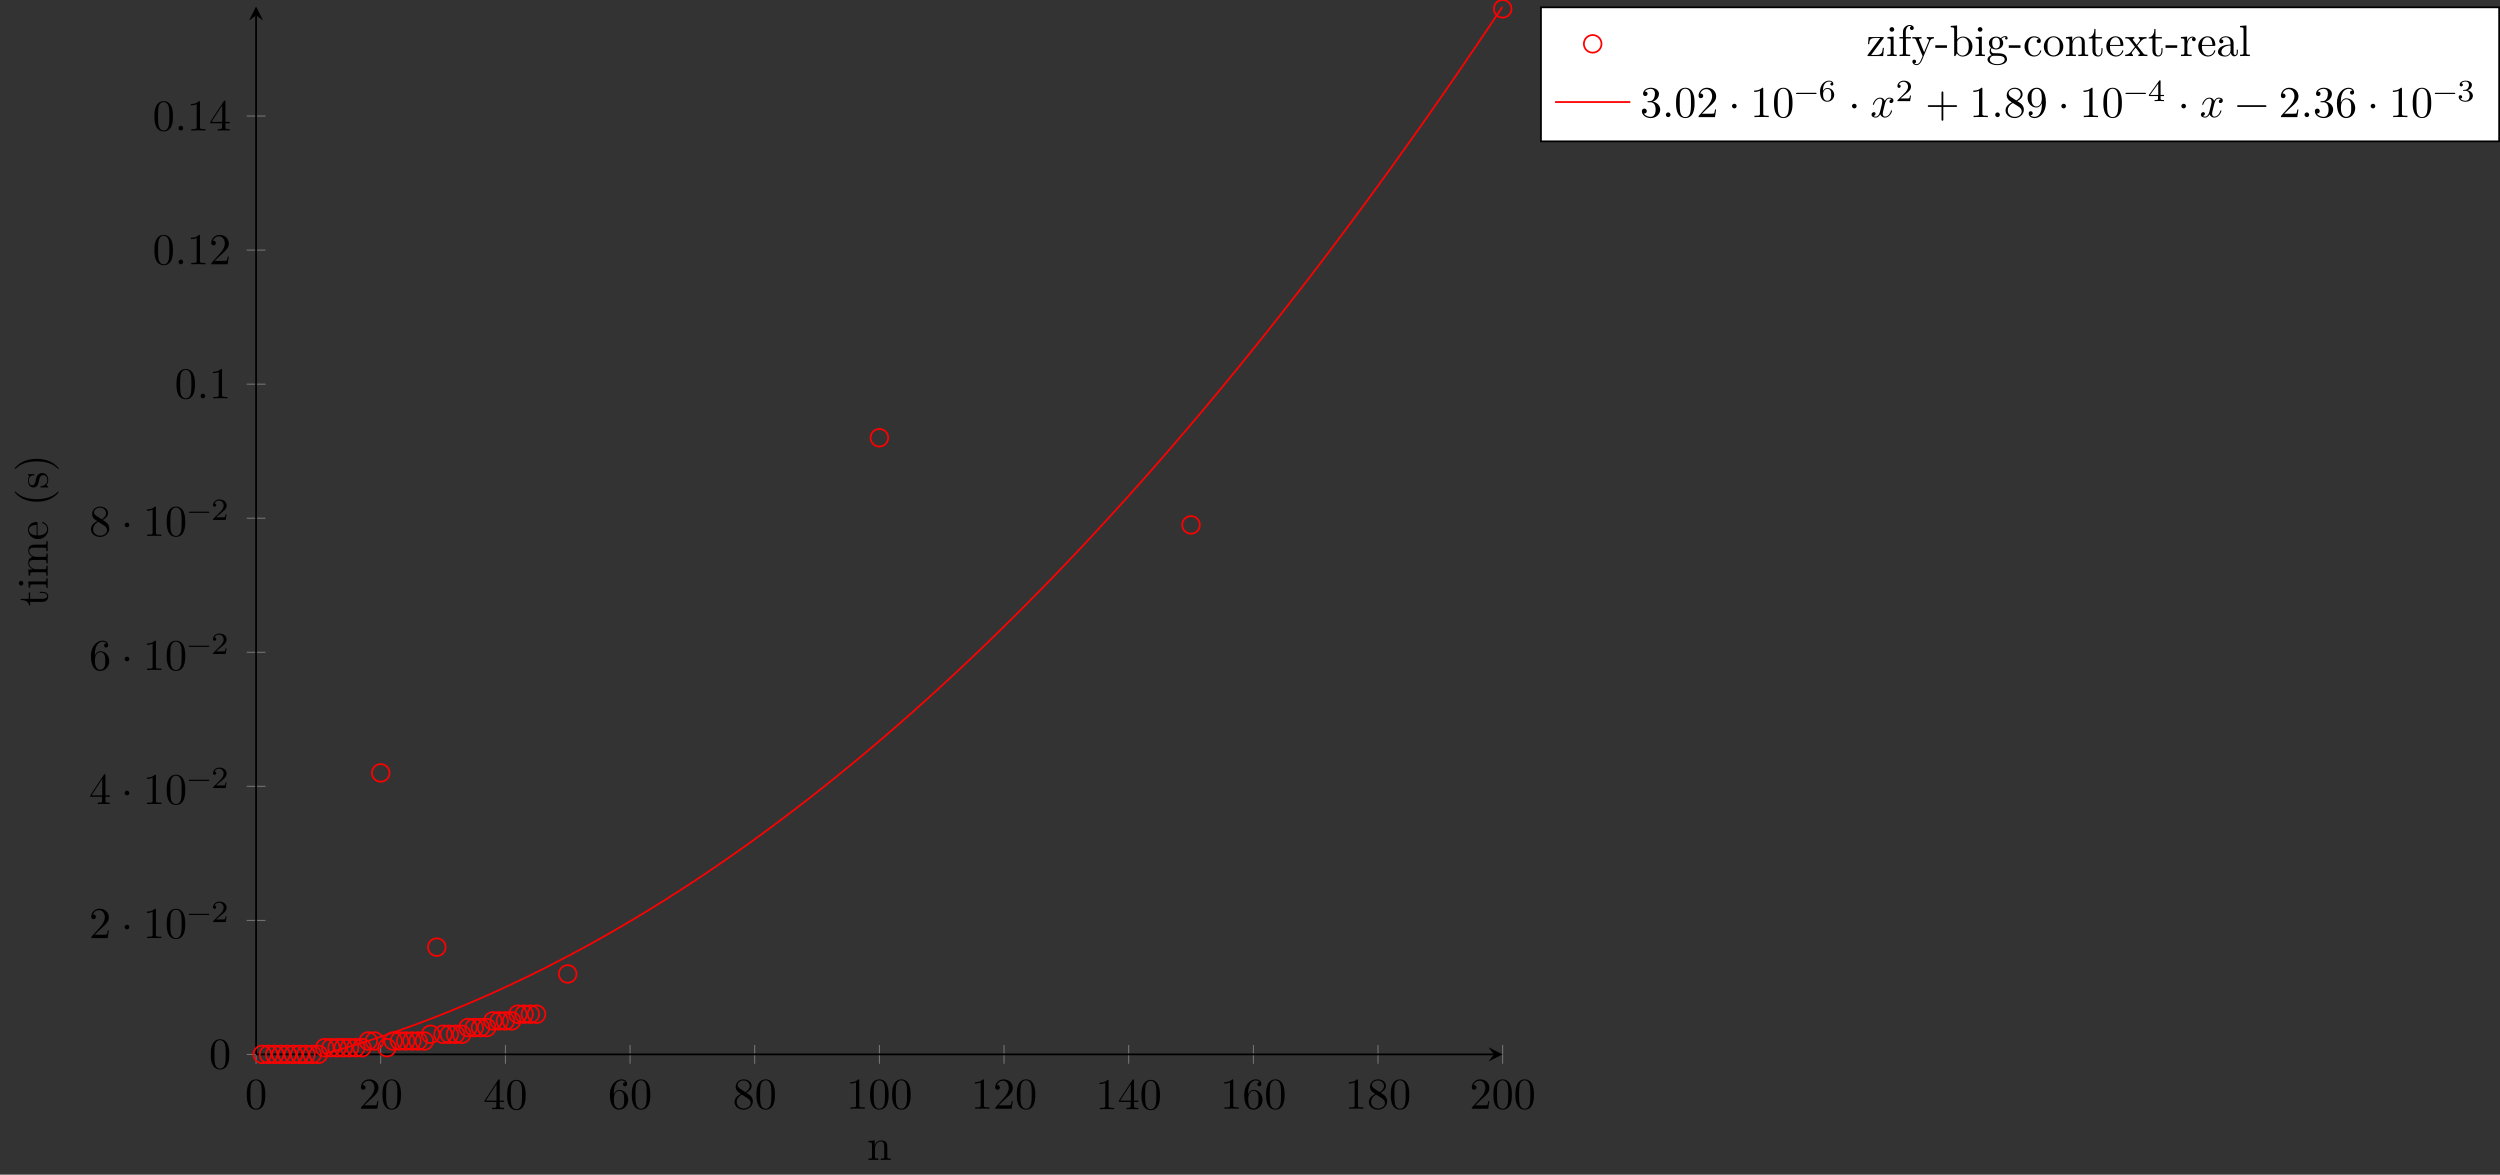 <?xml version="1.0" encoding="UTF-8"?>
<svg xmlns="http://www.w3.org/2000/svg" xmlns:xlink="http://www.w3.org/1999/xlink" width="564.92pt" height="265.432pt" viewBox="0 0 564.92 265.432" version="1.1">
<rect x="0" y="0" width="564.92" height="265.432" fill="#333333" stroke="none"/>
<defs>
<g>
<symbol overflow="visible" id="glyph0-0">
<path style="stroke:none;" d=""/>
</symbol>
<symbol overflow="visible" id="glyph0-1">
<path style="stroke:none;" d="M 4.578 -3.188 C 4.578 -3.984 4.531 -4.781 4.188 -5.516 C 3.734 -6.484 2.906 -6.641 2.5 -6.641 C 1.891 -6.641 1.172 -6.375 0.75 -5.453 C 0.438 -4.766 0.391 -3.984 0.391 -3.188 C 0.391 -2.438 0.422 -1.547 0.844 -0.781 C 1.266 0.016 2 0.219 2.484 0.219 C 3.016 0.219 3.781 0.016 4.219 -0.938 C 4.531 -1.625 4.578 -2.406 4.578 -3.188 Z M 3.766 -3.312 C 3.766 -2.562 3.766 -1.891 3.656 -1.25 C 3.5 -0.297 2.938 0 2.484 0 C 2.094 0 1.5 -0.25 1.328 -1.203 C 1.219 -1.797 1.219 -2.719 1.219 -3.312 C 1.219 -3.953 1.219 -4.609 1.297 -5.141 C 1.484 -6.328 2.234 -6.422 2.484 -6.422 C 2.812 -6.422 3.469 -6.234 3.656 -5.25 C 3.766 -4.688 3.766 -3.938 3.766 -3.312 Z M 3.766 -3.312 "/>
</symbol>
<symbol overflow="visible" id="glyph0-2">
<path style="stroke:none;" d="M 4.469 -1.734 L 4.234 -1.734 C 4.172 -1.438 4.109 -1 4 -0.844 C 3.938 -0.766 3.281 -0.766 3.062 -0.766 L 1.266 -0.766 L 2.328 -1.797 C 3.875 -3.172 4.469 -3.703 4.469 -4.703 C 4.469 -5.844 3.578 -6.641 2.359 -6.641 C 1.234 -6.641 0.5 -5.719 0.5 -4.828 C 0.5 -4.281 1 -4.281 1.031 -4.281 C 1.203 -4.281 1.547 -4.391 1.547 -4.812 C 1.547 -5.062 1.359 -5.328 1.016 -5.328 C 0.938 -5.328 0.922 -5.328 0.891 -5.312 C 1.109 -5.969 1.656 -6.328 2.234 -6.328 C 3.141 -6.328 3.562 -5.516 3.562 -4.703 C 3.562 -3.906 3.078 -3.125 2.516 -2.5 L 0.609 -0.375 C 0.5 -0.266 0.5 -0.234 0.5 0 L 4.203 0 Z M 4.469 -1.734 "/>
</symbol>
<symbol overflow="visible" id="glyph0-3">
<path style="stroke:none;" d="M 4.688 -1.641 L 4.688 -1.953 L 3.703 -1.953 L 3.703 -6.484 C 3.703 -6.688 3.703 -6.75 3.531 -6.75 C 3.453 -6.75 3.422 -6.75 3.344 -6.625 L 0.281 -1.953 L 0.281 -1.641 L 2.938 -1.641 L 2.938 -0.781 C 2.938 -0.422 2.906 -0.312 2.172 -0.312 L 1.969 -0.312 L 1.969 0 C 2.375 -0.031 2.891 -0.031 3.312 -0.031 C 3.734 -0.031 4.25 -0.031 4.672 0 L 4.672 -0.312 L 4.453 -0.312 C 3.719 -0.312 3.703 -0.422 3.703 -0.781 L 3.703 -1.641 Z M 2.984 -1.953 L 0.562 -1.953 L 2.984 -5.672 Z M 2.984 -1.953 "/>
</symbol>
<symbol overflow="visible" id="glyph0-4">
<path style="stroke:none;" d="M 4.562 -2.031 C 4.562 -3.297 3.672 -4.25 2.562 -4.25 C 1.891 -4.25 1.516 -3.75 1.312 -3.266 L 1.312 -3.516 C 1.312 -6.031 2.547 -6.391 3.062 -6.391 C 3.297 -6.391 3.719 -6.328 3.938 -5.984 C 3.781 -5.984 3.391 -5.984 3.391 -5.547 C 3.391 -5.234 3.625 -5.078 3.844 -5.078 C 4 -5.078 4.312 -5.172 4.312 -5.562 C 4.312 -6.156 3.875 -6.641 3.047 -6.641 C 1.766 -6.641 0.422 -5.359 0.422 -3.156 C 0.422 -0.484 1.578 0.219 2.5 0.219 C 3.609 0.219 4.562 -0.719 4.562 -2.031 Z M 3.656 -2.047 C 3.656 -1.562 3.656 -1.062 3.484 -0.703 C 3.188 -0.109 2.734 -0.062 2.5 -0.062 C 1.875 -0.062 1.578 -0.656 1.516 -0.812 C 1.328 -1.281 1.328 -2.078 1.328 -2.25 C 1.328 -3.031 1.656 -4.031 2.547 -4.031 C 2.719 -4.031 3.172 -4.031 3.484 -3.406 C 3.656 -3.047 3.656 -2.531 3.656 -2.047 Z M 3.656 -2.047 "/>
</symbol>
<symbol overflow="visible" id="glyph0-5">
<path style="stroke:none;" d="M 4.562 -1.672 C 4.562 -2.031 4.453 -2.484 4.062 -2.906 C 3.875 -3.109 3.719 -3.203 3.078 -3.609 C 3.797 -3.984 4.281 -4.5 4.281 -5.156 C 4.281 -6.078 3.406 -6.641 2.5 -6.641 C 1.5 -6.641 0.688 -5.906 0.688 -4.969 C 0.688 -4.797 0.703 -4.344 1.125 -3.875 C 1.234 -3.766 1.609 -3.516 1.859 -3.344 C 1.281 -3.047 0.422 -2.5 0.422 -1.5 C 0.422 -0.453 1.438 0.219 2.484 0.219 C 3.609 0.219 4.562 -0.609 4.562 -1.672 Z M 3.844 -5.156 C 3.844 -4.578 3.453 -4.109 2.859 -3.766 L 1.625 -4.562 C 1.172 -4.859 1.125 -5.188 1.125 -5.359 C 1.125 -5.969 1.781 -6.391 2.484 -6.391 C 3.203 -6.391 3.844 -5.875 3.844 -5.156 Z M 4.062 -1.312 C 4.062 -0.578 3.312 -0.062 2.5 -0.062 C 1.641 -0.062 0.922 -0.672 0.922 -1.5 C 0.922 -2.078 1.234 -2.719 2.078 -3.188 L 3.312 -2.406 C 3.594 -2.219 4.062 -1.922 4.062 -1.312 Z M 4.062 -1.312 "/>
</symbol>
<symbol overflow="visible" id="glyph0-6">
<path style="stroke:none;" d="M 4.172 0 L 4.172 -0.312 L 3.859 -0.312 C 2.953 -0.312 2.938 -0.422 2.938 -0.781 L 2.938 -6.375 C 2.938 -6.625 2.938 -6.641 2.703 -6.641 C 2.078 -6 1.203 -6 0.891 -6 L 0.891 -5.688 C 1.094 -5.688 1.672 -5.688 2.188 -5.953 L 2.188 -0.781 C 2.188 -0.422 2.156 -0.312 1.266 -0.312 L 0.953 -0.312 L 0.953 0 C 1.297 -0.031 2.156 -0.031 2.562 -0.031 C 2.953 -0.031 3.828 -0.031 4.172 0 Z M 4.172 0 "/>
</symbol>
<symbol overflow="visible" id="glyph0-7">
<path style="stroke:none;" d="M 1.906 -2.5 C 1.906 -2.781 1.672 -3.016 1.391 -3.016 C 1.094 -3.016 0.859 -2.781 0.859 -2.5 C 0.859 -2.203 1.094 -1.969 1.391 -1.969 C 1.672 -1.969 1.906 -2.203 1.906 -2.5 Z M 1.906 -2.5 "/>
</symbol>
<symbol overflow="visible" id="glyph0-8">
<path style="stroke:none;" d="M 1.906 -0.531 C 1.906 -0.812 1.672 -1.062 1.391 -1.062 C 1.094 -1.062 0.859 -0.812 0.859 -0.531 C 0.859 -0.234 1.094 0 1.391 0 C 1.672 0 1.906 -0.234 1.906 -0.531 Z M 1.906 -0.531 "/>
</symbol>
<symbol overflow="visible" id="glyph0-9">
<path style="stroke:none;" d="M 4.562 -1.703 C 4.562 -2.516 3.922 -3.297 2.891 -3.516 C 3.703 -3.781 4.281 -4.469 4.281 -5.266 C 4.281 -6.078 3.406 -6.641 2.453 -6.641 C 1.453 -6.641 0.688 -6.047 0.688 -5.281 C 0.688 -4.953 0.906 -4.766 1.203 -4.766 C 1.5 -4.766 1.703 -4.984 1.703 -5.281 C 1.703 -5.766 1.234 -5.766 1.094 -5.766 C 1.391 -6.266 2.047 -6.391 2.406 -6.391 C 2.828 -6.391 3.375 -6.172 3.375 -5.281 C 3.375 -5.156 3.344 -4.578 3.094 -4.141 C 2.797 -3.656 2.453 -3.625 2.203 -3.625 C 2.125 -3.609 1.891 -3.594 1.812 -3.594 C 1.734 -3.578 1.672 -3.562 1.672 -3.469 C 1.672 -3.359 1.734 -3.359 1.906 -3.359 L 2.344 -3.359 C 3.156 -3.359 3.531 -2.688 3.531 -1.703 C 3.531 -0.344 2.844 -0.062 2.406 -0.062 C 1.969 -0.062 1.219 -0.234 0.875 -0.812 C 1.219 -0.766 1.531 -0.984 1.531 -1.359 C 1.531 -1.719 1.266 -1.922 0.984 -1.922 C 0.734 -1.922 0.422 -1.781 0.422 -1.344 C 0.422 -0.438 1.344 0.219 2.438 0.219 C 3.656 0.219 4.562 -0.688 4.562 -1.703 Z M 4.562 -1.703 "/>
</symbol>
<symbol overflow="visible" id="glyph0-10">
<path style="stroke:none;" d="M 5.25 -3.75 C 5.25 -4.266 4.672 -4.406 4.328 -4.406 C 3.75 -4.406 3.406 -3.875 3.281 -3.656 C 3.031 -4.312 2.5 -4.406 2.203 -4.406 C 1.172 -4.406 0.594 -3.125 0.594 -2.875 C 0.594 -2.766 0.719 -2.766 0.719 -2.766 C 0.797 -2.766 0.828 -2.797 0.844 -2.875 C 1.188 -3.938 1.844 -4.188 2.188 -4.188 C 2.375 -4.188 2.719 -4.094 2.719 -3.516 C 2.719 -3.203 2.547 -2.547 2.188 -1.141 C 2.031 -0.531 1.672 -0.109 1.234 -0.109 C 1.172 -0.109 0.953 -0.109 0.734 -0.234 C 0.984 -0.297 1.203 -0.5 1.203 -0.781 C 1.203 -1.047 0.984 -1.125 0.844 -1.125 C 0.531 -1.125 0.297 -0.875 0.297 -0.547 C 0.297 -0.094 0.781 0.109 1.219 0.109 C 1.891 0.109 2.25 -0.594 2.266 -0.641 C 2.391 -0.281 2.75 0.109 3.344 0.109 C 4.375 0.109 4.938 -1.172 4.938 -1.422 C 4.938 -1.531 4.859 -1.531 4.828 -1.531 C 4.734 -1.531 4.719 -1.484 4.688 -1.422 C 4.359 -0.344 3.688 -0.109 3.375 -0.109 C 2.984 -0.109 2.828 -0.422 2.828 -0.766 C 2.828 -0.984 2.875 -1.203 2.984 -1.641 L 3.328 -3.016 C 3.391 -3.266 3.625 -4.188 4.312 -4.188 C 4.359 -4.188 4.609 -4.188 4.812 -4.062 C 4.531 -4 4.344 -3.766 4.344 -3.516 C 4.344 -3.359 4.453 -3.172 4.719 -3.172 C 4.938 -3.172 5.25 -3.344 5.25 -3.75 Z M 5.25 -3.75 "/>
</symbol>
<symbol overflow="visible" id="glyph0-11">
<path style="stroke:none;" d="M 7.203 -2.5 C 7.203 -2.609 7.109 -2.688 7 -2.688 L 4.078 -2.688 L 4.078 -5.609 C 4.078 -5.719 3.984 -5.812 3.875 -5.812 C 3.766 -5.812 3.672 -5.719 3.672 -5.609 L 3.672 -2.688 L 0.75 -2.688 C 0.641 -2.688 0.562 -2.609 0.562 -2.5 C 0.562 -2.375 0.641 -2.297 0.75 -2.297 L 3.672 -2.297 L 3.672 0.625 C 3.672 0.734 3.766 0.828 3.875 0.828 C 3.984 0.828 4.078 0.734 4.078 0.625 L 4.078 -2.297 L 7 -2.297 C 7.109 -2.297 7.203 -2.375 7.203 -2.5 Z M 7.203 -2.5 "/>
</symbol>
<symbol overflow="visible" id="glyph0-12">
<path style="stroke:none;" d="M 4.562 -3.281 C 4.562 -5.969 3.406 -6.641 2.516 -6.641 C 1.969 -6.641 1.484 -6.453 1.062 -6.016 C 0.641 -5.562 0.422 -5.141 0.422 -4.391 C 0.422 -3.156 1.297 -2.172 2.406 -2.172 C 3.016 -2.172 3.422 -2.594 3.656 -3.172 L 3.656 -2.844 C 3.656 -0.516 2.625 -0.062 2.047 -0.062 C 1.875 -0.062 1.328 -0.078 1.062 -0.422 C 1.5 -0.422 1.578 -0.703 1.578 -0.875 C 1.578 -1.188 1.344 -1.328 1.125 -1.328 C 0.969 -1.328 0.672 -1.25 0.672 -0.859 C 0.672 -0.188 1.203 0.219 2.047 0.219 C 3.344 0.219 4.562 -1.141 4.562 -3.281 Z M 3.641 -4.203 C 3.641 -3.375 3.297 -2.406 2.422 -2.406 C 2.266 -2.406 1.797 -2.406 1.5 -3.031 C 1.312 -3.406 1.312 -3.891 1.312 -4.391 C 1.312 -4.922 1.312 -5.391 1.531 -5.766 C 1.797 -6.266 2.172 -6.391 2.516 -6.391 C 2.984 -6.391 3.312 -6.047 3.484 -5.609 C 3.594 -5.281 3.641 -4.656 3.641 -4.203 Z M 3.641 -4.203 "/>
</symbol>
<symbol overflow="visible" id="glyph0-13">
<path style="stroke:none;" d="M 7.203 -2.5 C 7.203 -2.609 7.109 -2.688 7 -2.688 L 0.75 -2.688 C 0.641 -2.688 0.562 -2.609 0.562 -2.5 C 0.562 -2.375 0.641 -2.297 0.75 -2.297 L 7 -2.297 C 7.109 -2.297 7.203 -2.375 7.203 -2.5 Z M 7.203 -2.5 "/>
</symbol>
<symbol overflow="visible" id="glyph1-0">
<path style="stroke:none;" d=""/>
</symbol>
<symbol overflow="visible" id="glyph1-1">
<path style="stroke:none;" d="M 5.031 -1.734 C 5.031 -1.812 4.969 -1.875 4.891 -1.875 L 0.531 -1.875 C 0.453 -1.875 0.391 -1.812 0.391 -1.734 C 0.391 -1.672 0.453 -1.609 0.531 -1.609 L 4.891 -1.609 C 4.969 -1.609 5.031 -1.672 5.031 -1.734 Z M 5.031 -1.734 "/>
</symbol>
<symbol overflow="visible" id="glyph1-2">
<path style="stroke:none;" d="M 3.516 -1.266 L 3.281 -1.266 C 3.266 -1.109 3.188 -0.703 3.094 -0.641 C 3.047 -0.594 2.516 -0.594 2.406 -0.594 L 1.125 -0.594 C 1.859 -1.234 2.109 -1.438 2.516 -1.766 C 3.031 -2.172 3.516 -2.609 3.516 -3.266 C 3.516 -4.109 2.781 -4.625 1.891 -4.625 C 1.031 -4.625 0.438 -4.016 0.438 -3.375 C 0.438 -3.031 0.734 -2.984 0.812 -2.984 C 0.969 -2.984 1.172 -3.109 1.172 -3.359 C 1.172 -3.484 1.125 -3.734 0.766 -3.734 C 0.984 -4.219 1.453 -4.375 1.781 -4.375 C 2.484 -4.375 2.844 -3.828 2.844 -3.266 C 2.844 -2.656 2.406 -2.188 2.188 -1.938 L 0.516 -0.266 C 0.438 -0.203 0.438 -0.188 0.438 0 L 3.312 0 Z M 3.516 -1.266 "/>
</symbol>
<symbol overflow="visible" id="glyph1-3">
<path style="stroke:none;" d="M 3.578 -1.422 C 3.578 -2.312 2.875 -2.969 2.062 -2.969 C 1.5 -2.969 1.203 -2.594 1.047 -2.281 C 1.047 -2.844 1.094 -3.359 1.359 -3.797 C 1.594 -4.172 1.969 -4.422 2.422 -4.422 C 2.625 -4.422 2.906 -4.375 3.047 -4.188 C 2.875 -4.172 2.719 -4.047 2.719 -3.844 C 2.719 -3.672 2.844 -3.516 3.047 -3.516 C 3.266 -3.516 3.391 -3.656 3.391 -3.859 C 3.391 -4.266 3.094 -4.625 2.406 -4.625 C 1.406 -4.625 0.375 -3.703 0.375 -2.203 C 0.375 -0.406 1.219 0.141 2 0.141 C 2.844 0.141 3.578 -0.516 3.578 -1.422 Z M 2.906 -1.422 C 2.906 -1.031 2.906 -0.734 2.719 -0.453 C 2.562 -0.219 2.328 -0.078 2 -0.078 C 1.641 -0.078 1.375 -0.281 1.219 -0.594 C 1.125 -0.797 1.062 -1.156 1.062 -1.562 C 1.062 -2.25 1.469 -2.766 2.031 -2.766 C 2.344 -2.766 2.562 -2.641 2.734 -2.391 C 2.906 -2.125 2.906 -1.828 2.906 -1.422 Z M 2.906 -1.422 "/>
</symbol>
<symbol overflow="visible" id="glyph1-4">
<path style="stroke:none;" d="M 3.688 -1.141 L 3.688 -1.391 L 2.906 -1.391 L 2.906 -4.5 C 2.906 -4.641 2.906 -4.703 2.766 -4.703 C 2.672 -4.703 2.641 -4.703 2.578 -4.594 L 0.266 -1.391 L 0.266 -1.141 L 2.328 -1.141 L 2.328 -0.578 C 2.328 -0.328 2.328 -0.25 1.75 -0.25 L 1.562 -0.25 L 1.562 0 L 2.609 -0.031 L 3.672 0 L 3.672 -0.25 L 3.484 -0.25 C 2.906 -0.25 2.906 -0.328 2.906 -0.578 L 2.906 -1.141 Z M 2.375 -1.391 L 0.531 -1.391 L 2.375 -3.938 Z M 2.375 -1.391 "/>
</symbol>
<symbol overflow="visible" id="glyph1-5">
<path style="stroke:none;" d="M 3.578 -1.203 C 3.578 -1.75 3.141 -2.297 2.375 -2.453 C 3.094 -2.719 3.359 -3.234 3.359 -3.672 C 3.359 -4.219 2.734 -4.625 1.953 -4.625 C 1.188 -4.625 0.594 -4.25 0.594 -3.688 C 0.594 -3.453 0.75 -3.328 0.953 -3.328 C 1.172 -3.328 1.312 -3.484 1.312 -3.672 C 1.312 -3.875 1.172 -4.031 0.953 -4.047 C 1.203 -4.344 1.672 -4.422 1.938 -4.422 C 2.25 -4.422 2.688 -4.266 2.688 -3.672 C 2.688 -3.375 2.594 -3.047 2.406 -2.844 C 2.188 -2.578 1.984 -2.562 1.641 -2.531 C 1.469 -2.516 1.453 -2.516 1.422 -2.516 C 1.422 -2.516 1.344 -2.5 1.344 -2.422 C 1.344 -2.328 1.406 -2.328 1.531 -2.328 L 1.906 -2.328 C 2.453 -2.328 2.844 -1.953 2.844 -1.203 C 2.844 -0.344 2.328 -0.078 1.938 -0.078 C 1.656 -0.078 1.031 -0.156 0.75 -0.578 C 1.078 -0.578 1.156 -0.812 1.156 -0.969 C 1.156 -1.188 0.984 -1.344 0.766 -1.344 C 0.578 -1.344 0.375 -1.219 0.375 -0.938 C 0.375 -0.281 1.094 0.141 1.938 0.141 C 2.906 0.141 3.578 -0.516 3.578 -1.203 Z M 3.578 -1.203 "/>
</symbol>
<symbol overflow="visible" id="glyph2-0">
<path style="stroke:none;" d=""/>
</symbol>
<symbol overflow="visible" id="glyph2-1">
<path style="stroke:none;" d="M 5.328 0 L 5.328 -0.312 C 4.812 -0.312 4.562 -0.312 4.562 -0.609 L 4.562 -2.516 C 4.562 -3.375 4.562 -3.672 4.25 -4.031 C 4.109 -4.203 3.781 -4.406 3.203 -4.406 C 2.469 -4.406 2 -3.984 1.719 -3.359 L 1.719 -4.406 L 0.312 -4.297 L 0.312 -3.984 C 1.016 -3.984 1.094 -3.922 1.094 -3.422 L 1.094 -0.75 C 1.094 -0.312 0.984 -0.312 0.312 -0.312 L 0.312 0 L 1.453 -0.031 L 2.562 0 L 2.562 -0.312 C 1.891 -0.312 1.781 -0.312 1.781 -0.75 L 1.781 -2.594 C 1.781 -3.625 2.5 -4.188 3.125 -4.188 C 3.766 -4.188 3.875 -3.656 3.875 -3.078 L 3.875 -0.75 C 3.875 -0.312 3.766 -0.312 3.094 -0.312 L 3.094 0 L 4.219 -0.031 Z M 5.328 0 "/>
</symbol>
<symbol overflow="visible" id="glyph2-2">
<path style="stroke:none;" d="M 4 -1.859 L 3.75 -1.859 C 3.656 -0.688 3.453 -0.25 2.297 -0.25 L 1.109 -0.25 L 3.891 -4 C 3.984 -4.109 3.984 -4.125 3.984 -4.172 C 3.984 -4.297 3.891 -4.297 3.719 -4.297 L 0.531 -4.297 L 0.422 -2.688 L 0.672 -2.688 C 0.734 -3.703 0.922 -4.078 2.016 -4.078 L 3.156 -4.078 L 0.375 -0.312 C 0.281 -0.203 0.281 -0.188 0.281 -0.141 C 0.281 0 0.344 0 0.531 0 L 3.828 0 Z M 4 -1.859 "/>
</symbol>
<symbol overflow="visible" id="glyph2-3">
<path style="stroke:none;" d="M 2.469 0 L 2.469 -0.312 C 1.797 -0.312 1.766 -0.359 1.766 -0.75 L 1.766 -4.406 L 0.375 -4.297 L 0.375 -3.984 C 1.016 -3.984 1.109 -3.922 1.109 -3.438 L 1.109 -0.75 C 1.109 -0.312 1 -0.312 0.328 -0.312 L 0.328 0 L 1.422 -0.031 C 1.781 -0.031 2.125 -0.016 2.469 0 Z M 1.906 -6.016 C 1.906 -6.297 1.688 -6.547 1.391 -6.547 C 1.047 -6.547 0.844 -6.266 0.844 -6.016 C 0.844 -5.75 1.078 -5.5 1.375 -5.5 C 1.719 -5.5 1.906 -5.766 1.906 -6.016 Z M 1.906 -6.016 "/>
</symbol>
<symbol overflow="visible" id="glyph2-4">
<path style="stroke:none;" d="M 3.562 -6.328 C 3.562 -6.703 3.188 -7.031 2.656 -7.031 C 1.969 -7.031 1.109 -6.5 1.109 -5.438 L 1.109 -4.297 L 0.328 -4.297 L 0.328 -3.984 L 1.109 -3.984 L 1.109 -0.75 C 1.109 -0.312 1 -0.312 0.344 -0.312 L 0.344 0 L 1.469 -0.031 C 1.875 -0.031 2.344 -0.031 2.734 0 L 2.734 -0.312 L 2.531 -0.312 C 1.797 -0.312 1.781 -0.422 1.781 -0.781 L 1.781 -3.984 L 2.906 -3.984 L 2.906 -4.297 L 1.75 -4.297 L 1.75 -5.453 C 1.75 -6.328 2.219 -6.812 2.656 -6.812 C 2.688 -6.812 2.844 -6.812 2.984 -6.734 C 2.875 -6.703 2.688 -6.562 2.688 -6.312 C 2.688 -6.094 2.844 -5.891 3.125 -5.891 C 3.406 -5.891 3.562 -6.094 3.562 -6.328 Z M 3.562 -6.328 "/>
</symbol>
<symbol overflow="visible" id="glyph2-5">
<path style="stroke:none;" d="M 5.062 -3.984 L 5.062 -4.297 C 4.828 -4.281 4.547 -4.266 4.312 -4.266 L 3.453 -4.297 L 3.453 -3.984 C 3.766 -3.984 3.922 -3.812 3.922 -3.562 C 3.922 -3.453 3.906 -3.438 3.859 -3.312 L 2.844 -0.875 L 1.75 -3.547 C 1.703 -3.656 1.688 -3.688 1.688 -3.734 C 1.688 -3.984 2.047 -3.984 2.25 -3.984 L 2.25 -4.297 L 1.156 -4.266 C 0.891 -4.266 0.484 -4.281 0.188 -4.297 L 0.188 -3.984 C 0.672 -3.984 0.859 -3.984 1 -3.641 L 2.5 0 L 2.25 0.594 C 2.031 1.141 1.75 1.828 1.109 1.828 C 1.062 1.828 0.828 1.828 0.641 1.641 C 0.953 1.609 1.031 1.391 1.031 1.219 C 1.031 0.969 0.844 0.812 0.609 0.812 C 0.406 0.812 0.188 0.938 0.188 1.234 C 0.188 1.688 0.609 2.047 1.109 2.047 C 1.734 2.047 2.141 1.469 2.375 0.906 L 4.141 -3.344 C 4.391 -3.984 4.906 -3.984 5.062 -3.984 Z M 5.062 -3.984 "/>
</symbol>
<symbol overflow="visible" id="glyph2-6">
<path style="stroke:none;" d="M 2.75 -1.859 L 2.75 -2.438 L 0.109 -2.438 L 0.109 -1.859 Z M 2.75 -1.859 "/>
</symbol>
<symbol overflow="visible" id="glyph2-7">
<path style="stroke:none;" d="M 5.188 -2.156 C 5.188 -3.422 4.219 -4.406 3.078 -4.406 C 2.297 -4.406 1.875 -3.938 1.719 -3.766 L 1.719 -6.922 L 0.281 -6.812 L 0.281 -6.5 C 0.984 -6.5 1.062 -6.438 1.062 -5.938 L 1.062 0 L 1.312 0 L 1.672 -0.625 C 1.812 -0.391 2.234 0.109 2.969 0.109 C 4.156 0.109 5.188 -0.875 5.188 -2.156 Z M 4.359 -2.156 C 4.359 -1.797 4.344 -1.203 4.062 -0.75 C 3.844 -0.438 3.469 -0.109 2.938 -0.109 C 2.484 -0.109 2.125 -0.344 1.891 -0.719 C 1.75 -0.922 1.75 -0.953 1.75 -1.141 L 1.75 -3.188 C 1.75 -3.375 1.75 -3.391 1.859 -3.547 C 2.25 -4.109 2.797 -4.188 3.031 -4.188 C 3.484 -4.188 3.844 -3.922 4.078 -3.547 C 4.344 -3.141 4.359 -2.578 4.359 -2.156 Z M 4.359 -2.156 "/>
</symbol>
<symbol overflow="visible" id="glyph2-8">
<path style="stroke:none;" d="M 4.828 -4.031 C 4.828 -4.203 4.719 -4.516 4.328 -4.516 C 4.125 -4.516 3.688 -4.453 3.266 -4.047 C 2.844 -4.375 2.438 -4.406 2.219 -4.406 C 1.281 -4.406 0.594 -3.719 0.594 -2.953 C 0.594 -2.516 0.812 -2.141 1.062 -1.922 C 0.938 -1.781 0.75 -1.453 0.75 -1.094 C 0.75 -0.781 0.891 -0.406 1.203 -0.203 C 0.594 -0.047 0.281 0.391 0.281 0.781 C 0.281 1.5 1.266 2.047 2.484 2.047 C 3.656 2.047 4.688 1.547 4.688 0.766 C 4.688 0.422 4.562 -0.094 4.047 -0.375 C 3.516 -0.641 2.938 -0.641 2.328 -0.641 C 2.078 -0.641 1.656 -0.641 1.578 -0.656 C 1.266 -0.703 1.062 -1 1.062 -1.328 C 1.062 -1.359 1.062 -1.594 1.219 -1.797 C 1.609 -1.516 2.031 -1.484 2.219 -1.484 C 3.141 -1.484 3.828 -2.172 3.828 -2.938 C 3.828 -3.312 3.672 -3.672 3.422 -3.906 C 3.781 -4.25 4.141 -4.297 4.312 -4.297 C 4.312 -4.297 4.391 -4.297 4.422 -4.281 C 4.312 -4.25 4.25 -4.141 4.25 -4.016 C 4.25 -3.844 4.391 -3.734 4.547 -3.734 C 4.641 -3.734 4.828 -3.797 4.828 -4.031 Z M 3.078 -2.953 C 3.078 -2.688 3.078 -2.359 2.922 -2.109 C 2.844 -2 2.609 -1.719 2.219 -1.719 C 1.344 -1.719 1.344 -2.719 1.344 -2.938 C 1.344 -3.203 1.359 -3.531 1.5 -3.781 C 1.578 -3.891 1.812 -4.172 2.219 -4.172 C 3.078 -4.172 3.078 -3.188 3.078 -2.953 Z M 4.172 0.781 C 4.172 1.328 3.469 1.828 2.5 1.828 C 1.484 1.828 0.797 1.312 0.797 0.781 C 0.797 0.328 1.172 -0.047 1.609 -0.062 L 2.203 -0.062 C 3.062 -0.062 4.172 -0.062 4.172 0.781 Z M 4.172 0.781 "/>
</symbol>
<symbol overflow="visible" id="glyph2-9">
<path style="stroke:none;" d="M 4.141 -1.188 C 4.141 -1.281 4.031 -1.281 4 -1.281 C 3.922 -1.281 3.891 -1.25 3.875 -1.188 C 3.594 -0.266 2.938 -0.141 2.578 -0.141 C 2.047 -0.141 1.172 -0.562 1.172 -2.172 C 1.172 -3.797 1.984 -4.219 2.516 -4.219 C 2.609 -4.219 3.234 -4.203 3.578 -3.844 C 3.172 -3.812 3.109 -3.516 3.109 -3.391 C 3.109 -3.125 3.297 -2.938 3.562 -2.938 C 3.828 -2.938 4.031 -3.094 4.031 -3.406 C 4.031 -4.078 3.266 -4.469 2.5 -4.469 C 1.25 -4.469 0.344 -3.391 0.344 -2.156 C 0.344 -0.875 1.328 0.109 2.484 0.109 C 3.812 0.109 4.141 -1.094 4.141 -1.188 Z M 4.141 -1.188 "/>
</symbol>
<symbol overflow="visible" id="glyph2-10">
<path style="stroke:none;" d="M 4.688 -2.141 C 4.688 -3.406 3.703 -4.469 2.5 -4.469 C 1.25 -4.469 0.281 -3.375 0.281 -2.141 C 0.281 -0.844 1.312 0.109 2.484 0.109 C 3.688 0.109 4.688 -0.875 4.688 -2.141 Z M 3.875 -2.219 C 3.875 -1.859 3.875 -1.312 3.656 -0.875 C 3.422 -0.422 2.984 -0.141 2.5 -0.141 C 2.062 -0.141 1.625 -0.344 1.359 -0.812 C 1.109 -1.25 1.109 -1.859 1.109 -2.219 C 1.109 -2.609 1.109 -3.141 1.344 -3.578 C 1.609 -4.031 2.078 -4.25 2.484 -4.25 C 2.922 -4.25 3.344 -4.031 3.609 -3.594 C 3.875 -3.172 3.875 -2.594 3.875 -2.219 Z M 3.875 -2.219 "/>
</symbol>
<symbol overflow="visible" id="glyph2-11">
<path style="stroke:none;" d="M 3.312 -1.234 L 3.312 -1.797 L 3.062 -1.797 L 3.062 -1.25 C 3.062 -0.516 2.766 -0.141 2.391 -0.141 C 1.719 -0.141 1.719 -1.047 1.719 -1.219 L 1.719 -3.984 L 3.156 -3.984 L 3.156 -4.297 L 1.719 -4.297 L 1.719 -6.125 L 1.469 -6.125 C 1.469 -5.312 1.172 -4.25 0.188 -4.203 L 0.188 -3.984 L 1.031 -3.984 L 1.031 -1.234 C 1.031 -0.016 1.969 0.109 2.328 0.109 C 3.031 0.109 3.312 -0.594 3.312 -1.234 Z M 3.312 -1.234 "/>
</symbol>
<symbol overflow="visible" id="glyph2-12">
<path style="stroke:none;" d="M 4.141 -1.188 C 4.141 -1.281 4.062 -1.312 4 -1.312 C 3.922 -1.312 3.891 -1.25 3.875 -1.172 C 3.531 -0.141 2.625 -0.141 2.531 -0.141 C 2.031 -0.141 1.641 -0.438 1.406 -0.812 C 1.109 -1.281 1.109 -1.938 1.109 -2.297 L 3.891 -2.297 C 4.109 -2.297 4.141 -2.297 4.141 -2.516 C 4.141 -3.5 3.594 -4.469 2.359 -4.469 C 1.203 -4.469 0.281 -3.438 0.281 -2.188 C 0.281 -0.859 1.328 0.109 2.469 0.109 C 3.688 0.109 4.141 -1 4.141 -1.188 Z M 3.484 -2.516 L 1.109 -2.516 C 1.172 -4 2.016 -4.25 2.359 -4.25 C 3.375 -4.25 3.484 -2.906 3.484 -2.516 Z M 3.484 -2.516 "/>
</symbol>
<symbol overflow="visible" id="glyph2-13">
<path style="stroke:none;" d="M 5.141 0 L 5.141 -0.312 C 4.609 -0.312 4.422 -0.328 4.203 -0.625 L 2.859 -2.344 C 3.156 -2.719 3.531 -3.203 3.781 -3.469 C 4.094 -3.828 4.5 -3.984 4.969 -3.984 L 4.969 -4.297 C 4.703 -4.281 4.406 -4.266 4.141 -4.266 C 3.844 -4.266 3.312 -4.281 3.188 -4.297 L 3.188 -3.984 C 3.406 -3.969 3.484 -3.844 3.484 -3.672 C 3.484 -3.516 3.375 -3.391 3.328 -3.328 L 2.719 -2.547 L 1.938 -3.562 C 1.844 -3.656 1.844 -3.672 1.844 -3.734 C 1.844 -3.891 2 -3.984 2.188 -3.984 L 2.188 -4.297 L 1.109 -4.266 C 0.906 -4.266 0.438 -4.281 0.172 -4.297 L 0.172 -3.984 C 0.875 -3.984 0.875 -3.984 1.344 -3.375 L 2.328 -2.094 C 1.859 -1.5 1.859 -1.469 1.391 -0.906 C 0.922 -0.328 0.328 -0.312 0.125 -0.312 L 0.125 0 C 0.375 -0.016 0.688 -0.031 0.953 -0.031 L 1.891 0 L 1.891 -0.312 C 1.672 -0.344 1.609 -0.469 1.609 -0.625 C 1.609 -0.844 1.891 -1.172 2.5 -1.891 L 3.266 -0.891 C 3.344 -0.781 3.469 -0.625 3.469 -0.562 C 3.469 -0.469 3.375 -0.312 3.109 -0.312 L 3.109 0 L 4.188 -0.031 C 4.453 -0.031 4.844 -0.016 5.141 0 Z M 5.141 0 "/>
</symbol>
<symbol overflow="visible" id="glyph2-14">
<path style="stroke:none;" d="M 3.625 -3.797 C 3.625 -4.109 3.312 -4.406 2.891 -4.406 C 2.156 -4.406 1.797 -3.734 1.672 -3.312 L 1.672 -4.406 L 0.281 -4.297 L 0.281 -3.984 C 0.984 -3.984 1.062 -3.922 1.062 -3.422 L 1.062 -0.75 C 1.062 -0.312 0.953 -0.312 0.281 -0.312 L 0.281 0 L 1.422 -0.031 C 1.812 -0.031 2.281 -0.031 2.688 0 L 2.688 -0.312 L 2.469 -0.312 C 1.734 -0.312 1.719 -0.422 1.719 -0.781 L 1.719 -2.312 C 1.719 -3.297 2.141 -4.188 2.891 -4.188 C 2.953 -4.188 2.984 -4.188 3 -4.172 C 2.969 -4.172 2.766 -4.047 2.766 -3.781 C 2.766 -3.516 2.984 -3.359 3.203 -3.359 C 3.375 -3.359 3.625 -3.484 3.625 -3.797 Z M 3.625 -3.797 "/>
</symbol>
<symbol overflow="visible" id="glyph2-15">
<path style="stroke:none;" d="M 4.812 -0.891 L 4.812 -1.453 L 4.562 -1.453 L 4.562 -0.891 C 4.562 -0.312 4.312 -0.25 4.203 -0.25 C 3.875 -0.25 3.844 -0.703 3.844 -0.75 L 3.844 -2.734 C 3.844 -3.156 3.844 -3.547 3.484 -3.922 C 3.094 -4.312 2.594 -4.469 2.109 -4.469 C 1.297 -4.469 0.609 -4 0.609 -3.344 C 0.609 -3.047 0.812 -2.875 1.062 -2.875 C 1.344 -2.875 1.531 -3.078 1.531 -3.328 C 1.531 -3.453 1.469 -3.781 1.016 -3.781 C 1.281 -4.141 1.781 -4.25 2.094 -4.25 C 2.578 -4.25 3.156 -3.859 3.156 -2.969 L 3.156 -2.609 C 2.641 -2.578 1.938 -2.547 1.312 -2.25 C 0.562 -1.906 0.312 -1.391 0.312 -0.953 C 0.312 -0.141 1.281 0.109 1.906 0.109 C 2.578 0.109 3.031 -0.297 3.219 -0.75 C 3.266 -0.359 3.531 0.062 4 0.062 C 4.203 0.062 4.812 -0.078 4.812 -0.891 Z M 3.156 -1.391 C 3.156 -0.453 2.438 -0.109 1.984 -0.109 C 1.5 -0.109 1.094 -0.453 1.094 -0.953 C 1.094 -1.5 1.5 -2.328 3.156 -2.391 Z M 3.156 -1.391 "/>
</symbol>
<symbol overflow="visible" id="glyph2-16">
<path style="stroke:none;" d="M 2.547 0 L 2.547 -0.312 C 1.875 -0.312 1.766 -0.312 1.766 -0.75 L 1.766 -6.922 L 0.328 -6.812 L 0.328 -6.5 C 1.031 -6.5 1.109 -6.438 1.109 -5.938 L 1.109 -0.75 C 1.109 -0.312 1 -0.312 0.328 -0.312 L 0.328 0 L 1.438 -0.031 Z M 2.547 0 "/>
</symbol>
<symbol overflow="visible" id="glyph3-0">
<path style="stroke:none;" d=""/>
</symbol>
<symbol overflow="visible" id="glyph3-1">
<path style="stroke:none;" d="M -1.234 -3.312 L -1.797 -3.312 L -1.797 -3.062 L -1.25 -3.062 C -0.516 -3.062 -0.141 -2.766 -0.141 -2.391 C -0.141 -1.719 -1.047 -1.719 -1.219 -1.719 L -3.984 -1.719 L -3.984 -3.156 L -4.297 -3.156 L -4.297 -1.719 L -6.125 -1.719 L -6.125 -1.469 C -5.312 -1.469 -4.25 -1.172 -4.203 -0.188 L -3.984 -0.188 L -3.984 -1.031 L -1.234 -1.031 C -0.016 -1.031 0.109 -1.969 0.109 -2.328 C 0.109 -3.031 -0.594 -3.312 -1.234 -3.312 Z M -1.234 -3.312 "/>
</symbol>
<symbol overflow="visible" id="glyph3-2">
<path style="stroke:none;" d="M 0 -2.469 L -0.312 -2.469 C -0.312 -1.797 -0.359 -1.766 -0.75 -1.766 L -4.406 -1.766 L -4.297 -0.375 L -3.984 -0.375 C -3.984 -1.016 -3.922 -1.109 -3.438 -1.109 L -0.75 -1.109 C -0.312 -1.109 -0.312 -1 -0.312 -0.328 L 0 -0.328 L -0.031 -1.422 C -0.031 -1.781 -0.016 -2.125 0 -2.469 Z M -6.016 -1.906 C -6.297 -1.906 -6.547 -1.688 -6.547 -1.391 C -6.547 -1.047 -6.266 -0.844 -6.016 -0.844 C -5.75 -0.844 -5.5 -1.078 -5.5 -1.375 C -5.5 -1.719 -5.766 -1.906 -6.016 -1.906 Z M -6.016 -1.906 "/>
</symbol>
<symbol overflow="visible" id="glyph3-3">
<path style="stroke:none;" d="M 0 -8.109 L -0.312 -8.109 C -0.312 -7.594 -0.312 -7.344 -0.609 -7.328 L -2.516 -7.328 C -3.375 -7.328 -3.672 -7.328 -4.031 -7.016 C -4.203 -6.875 -4.406 -6.547 -4.406 -5.969 C -4.406 -5.141 -3.812 -4.688 -3.422 -4.531 C -4.297 -4.391 -4.406 -3.656 -4.406 -3.203 C -4.406 -2.469 -3.984 -2 -3.359 -1.719 L -4.406 -1.719 L -4.297 -0.312 L -3.984 -0.312 C -3.984 -1.016 -3.922 -1.094 -3.422 -1.094 L -0.75 -1.094 C -0.312 -1.094 -0.312 -0.984 -0.312 -0.312 L 0 -0.312 L -0.031 -1.453 L 0 -2.562 L -0.312 -2.562 C -0.312 -1.891 -0.312 -1.781 -0.75 -1.781 L -2.594 -1.781 C -3.625 -1.781 -4.188 -2.5 -4.188 -3.125 C -4.188 -3.766 -3.656 -3.875 -3.078 -3.875 L -0.75 -3.875 C -0.312 -3.875 -0.312 -3.766 -0.312 -3.094 L 0 -3.094 L -0.031 -4.219 L 0 -5.328 L -0.312 -5.328 C -0.312 -4.672 -0.312 -4.562 -0.75 -4.562 L -2.594 -4.562 C -3.625 -4.562 -4.188 -5.266 -4.188 -5.906 C -4.188 -6.531 -3.656 -6.641 -3.078 -6.641 L -0.75 -6.641 C -0.312 -6.641 -0.312 -6.531 -0.312 -5.859 L 0 -5.859 L -0.031 -6.984 Z M 0 -8.109 "/>
</symbol>
<symbol overflow="visible" id="glyph3-4">
<path style="stroke:none;" d="M -1.188 -4.141 C -1.281 -4.141 -1.312 -4.062 -1.312 -4 C -1.312 -3.922 -1.25 -3.891 -1.172 -3.875 C -0.141 -3.531 -0.141 -2.625 -0.141 -2.531 C -0.141 -2.031 -0.438 -1.641 -0.812 -1.406 C -1.281 -1.109 -1.938 -1.109 -2.297 -1.109 L -2.297 -3.891 C -2.297 -4.109 -2.297 -4.141 -2.516 -4.141 C -3.5 -4.141 -4.469 -3.594 -4.469 -2.359 C -4.469 -1.203 -3.438 -0.281 -2.188 -0.281 C -0.859 -0.281 0.109 -1.328 0.109 -2.469 C 0.109 -3.688 -1 -4.141 -1.188 -4.141 Z M -2.516 -3.484 L -2.516 -1.109 C -4 -1.172 -4.25 -2.016 -4.25 -2.359 C -4.25 -3.375 -2.906 -3.484 -2.516 -3.484 Z M -2.516 -3.484 "/>
</symbol>
<symbol overflow="visible" id="glyph3-5">
<path style="stroke:none;" d="M 2.391 -3.297 C 2.359 -3.297 2.344 -3.297 2.172 -3.125 C 0.922 -1.891 -0.969 -1.562 -2.5 -1.562 C -4.234 -1.562 -5.969 -1.938 -7.203 -3.172 C -7.328 -3.297 -7.344 -3.297 -7.375 -3.297 C -7.453 -3.297 -7.484 -3.266 -7.484 -3.203 C -7.484 -3.094 -6.797 -2.203 -5.531 -1.609 C -4.438 -1.109 -3.328 -0.984 -2.5 -0.984 C -1.719 -0.984 -0.516 -1.094 0.625 -1.641 C 1.844 -2.25 2.5 -3.094 2.5 -3.203 C 2.5 -3.266 2.469 -3.297 2.391 -3.297 Z M 2.391 -3.297 "/>
</symbol>
<symbol overflow="visible" id="glyph3-6">
<path style="stroke:none;" d="M -1.281 -3.594 C -1.797 -3.594 -2.109 -3.297 -2.219 -3.172 C -2.547 -2.844 -2.625 -2.453 -2.703 -2.031 C -2.812 -1.469 -2.938 -0.812 -3.516 -0.812 C -3.875 -0.812 -4.281 -1.062 -4.281 -1.922 C -4.281 -3.016 -3.375 -3.078 -3.078 -3.094 C -2.984 -3.094 -2.984 -3.203 -2.984 -3.203 C -2.984 -3.344 -3.031 -3.344 -3.219 -3.344 L -4.234 -3.344 C -4.391 -3.344 -4.469 -3.344 -4.469 -3.234 C -4.469 -3.188 -4.469 -3.156 -4.344 -3.031 C -4.312 -3 -4.219 -2.906 -4.188 -2.859 C -4.469 -2.484 -4.469 -2.078 -4.469 -1.922 C -4.469 -0.703 -3.797 -0.328 -3.234 -0.328 C -2.891 -0.328 -2.609 -0.484 -2.391 -0.75 C -2.141 -1.078 -2.078 -1.359 -1.938 -2.078 C -1.891 -2.297 -1.734 -3.109 -1.016 -3.109 C -0.516 -3.109 -0.109 -2.766 -0.109 -1.984 C -0.109 -1.141 -0.672 -0.781 -1.531 -0.594 C -1.656 -0.562 -1.688 -0.562 -1.688 -0.453 C -1.688 -0.328 -1.625 -0.328 -1.453 -0.328 L -0.125 -0.328 C 0.047 -0.328 0.109 -0.328 0.109 -0.438 C 0.109 -0.484 0.094 -0.5 -0.094 -0.688 C -0.109 -0.703 -0.125 -0.703 -0.312 -0.891 C 0.094 -1.328 0.109 -1.781 0.109 -1.984 C 0.109 -3.125 -0.562 -3.594 -1.281 -3.594 Z M -1.281 -3.594 "/>
</symbol>
<symbol overflow="visible" id="glyph3-7">
<path style="stroke:none;" d="M -2.5 -2.875 C -3.266 -2.875 -4.469 -2.766 -5.609 -2.219 C -6.828 -1.625 -7.484 -0.766 -7.484 -0.672 C -7.484 -0.609 -7.438 -0.562 -7.375 -0.562 C -7.344 -0.562 -7.328 -0.562 -7.141 -0.75 C -6.156 -1.734 -4.578 -2.297 -2.5 -2.297 C -0.781 -2.297 0.969 -1.938 2.219 -0.703 C 2.344 -0.562 2.359 -0.562 2.391 -0.562 C 2.453 -0.562 2.5 -0.609 2.5 -0.672 C 2.5 -0.766 1.812 -1.672 0.547 -2.25 C -0.547 -2.766 -1.656 -2.875 -2.5 -2.875 Z M -2.5 -2.875 "/>
</symbol>
</g>
<clipPath id="clip1">
  <path d="M 57.863 1.457 L 339.559 1.457 L 339.559 238.258 L 57.863 238.258 Z M 57.863 1.457 "/>
</clipPath>
<clipPath id="clip2">
  <path d="M 348 1 L 564.922 1 L 564.922 32 L 348 32 Z M 348 1 "/>
</clipPath>
<clipPath id="clip3">
  <path d="M 348 1 L 564.922 1 L 564.922 33 L 348 33 Z M 348 1 "/>
</clipPath>
</defs>
<g id="surface1">
<path style="fill:none;stroke-width:0.199;stroke-linecap:butt;stroke-linejoin:miter;stroke:rgb(50%,50%,50%);stroke-opacity:1;stroke-miterlimit:10;" d="M 0.001 -2.125 L 0.001 2.125 M 28.169 -2.125 L 28.169 2.125 M 56.337 -2.125 L 56.337 2.125 M 84.509 -2.125 L 84.509 2.125 M 112.677 -2.125 L 112.677 2.125 M 140.849 -2.125 L 140.849 2.125 M 169.017 -2.125 L 169.017 2.125 M 197.189 -2.125 L 197.189 2.125 M 225.357 -2.125 L 225.357 2.125 M 253.525 -2.125 L 253.525 2.125 M 281.697 -2.125 L 281.697 2.125 " transform="matrix(1,0,0,-1,57.862,238.258)"/>
<path style="fill:none;stroke-width:0.199;stroke-linecap:butt;stroke-linejoin:miter;stroke:rgb(50%,50%,50%);stroke-opacity:1;stroke-miterlimit:10;" d="M -2.128 0 L 2.126 0 M -2.128 30.289 L 2.126 30.289 M -2.128 60.582 L 2.126 60.582 M -2.128 90.871 L 2.126 90.871 M -2.128 121.164 L 2.126 121.164 M -2.128 151.453 L 2.126 151.453 M -2.128 181.746 L 2.126 181.746 M -2.128 212.035 L 2.126 212.035 " transform="matrix(1,0,0,-1,57.862,238.258)"/>
<path style="fill:none;stroke-width:0.399;stroke-linecap:butt;stroke-linejoin:miter;stroke:rgb(0%,0%,0%);stroke-opacity:1;stroke-miterlimit:10;" d="M 0.001 0 L 279.704 0 " transform="matrix(1,0,0,-1,57.862,238.258)"/>
<path style=" stroke:none;fill-rule:nonzero;fill:rgb(0%,0%,0%);fill-opacity:1;" d="M 339.559 238.258 L 336.371 236.664 L 337.566 238.258 L 336.371 239.852 "/>
<path style="fill:none;stroke-width:0.399;stroke-linecap:butt;stroke-linejoin:miter;stroke:rgb(0%,0%,0%);stroke-opacity:1;stroke-miterlimit:10;" d="M 0.001 0 L 0.001 234.805 " transform="matrix(1,0,0,-1,57.862,238.258)"/>
<path style=" stroke:none;fill-rule:nonzero;fill:rgb(0%,0%,0%);fill-opacity:1;" d="M 57.863 1.457 L 56.27 4.648 L 57.863 3.453 L 59.457 4.648 "/>
<g style="fill:rgb(0%,0%,0%);fill-opacity:1;">
  <use xlink:href="#glyph0-1" x="55.371" y="250.539"/>
</g>
<g style="fill:rgb(0%,0%,0%);fill-opacity:1;">
  <use xlink:href="#glyph0-2" x="81.05" y="250.539"/>
  <use xlink:href="#glyph0-1" x="86.031" y="250.539"/>
</g>
<g style="fill:rgb(0%,0%,0%);fill-opacity:1;">
  <use xlink:href="#glyph0-3" x="109.219" y="250.649"/>
  <use xlink:href="#glyph0-1" x="114.2" y="250.649"/>
</g>
<g style="fill:rgb(0%,0%,0%);fill-opacity:1;">
  <use xlink:href="#glyph0-4" x="137.388" y="250.539"/>
  <use xlink:href="#glyph0-1" x="142.369" y="250.539"/>
</g>
<g style="fill:rgb(0%,0%,0%);fill-opacity:1;">
  <use xlink:href="#glyph0-5" x="165.557" y="250.539"/>
  <use xlink:href="#glyph0-1" x="170.538" y="250.539"/>
</g>
<g style="fill:rgb(0%,0%,0%);fill-opacity:1;">
  <use xlink:href="#glyph0-6" x="191.236" y="250.539"/>
  <use xlink:href="#glyph0-1" x="196.217" y="250.539"/>
  <use xlink:href="#glyph0-1" x="201.199" y="250.539"/>
</g>
<g style="fill:rgb(0%,0%,0%);fill-opacity:1;">
  <use xlink:href="#glyph0-6" x="219.405" y="250.539"/>
  <use xlink:href="#glyph0-2" x="224.386" y="250.539"/>
  <use xlink:href="#glyph0-1" x="229.368" y="250.539"/>
</g>
<g style="fill:rgb(0%,0%,0%);fill-opacity:1;">
  <use xlink:href="#glyph0-6" x="247.574" y="250.649"/>
  <use xlink:href="#glyph0-3" x="252.555" y="250.649"/>
  <use xlink:href="#glyph0-1" x="257.537" y="250.649"/>
</g>
<g style="fill:rgb(0%,0%,0%);fill-opacity:1;">
  <use xlink:href="#glyph0-6" x="275.743" y="250.539"/>
  <use xlink:href="#glyph0-4" x="280.724" y="250.539"/>
  <use xlink:href="#glyph0-1" x="285.706" y="250.539"/>
</g>
<g style="fill:rgb(0%,0%,0%);fill-opacity:1;">
  <use xlink:href="#glyph0-6" x="303.913" y="250.539"/>
  <use xlink:href="#glyph0-5" x="308.894" y="250.539"/>
  <use xlink:href="#glyph0-1" x="313.876" y="250.539"/>
</g>
<g style="fill:rgb(0%,0%,0%);fill-opacity:1;">
  <use xlink:href="#glyph0-2" x="332.082" y="250.539"/>
  <use xlink:href="#glyph0-1" x="337.063" y="250.539"/>
  <use xlink:href="#glyph0-1" x="342.045" y="250.539"/>
</g>
<g style="fill:rgb(0%,0%,0%);fill-opacity:1;">
  <use xlink:href="#glyph0-1" x="47.234" y="241.466"/>
</g>
<g style="fill:rgb(0%,0%,0%);fill-opacity:1;">
  <use xlink:href="#glyph0-2" x="20.123" y="211.981"/>
</g>
<g style="fill:rgb(0%,0%,0%);fill-opacity:1;">
  <use xlink:href="#glyph0-7" x="27.316" y="211.981"/>
</g>
<g style="fill:rgb(0%,0%,0%);fill-opacity:1;">
  <use xlink:href="#glyph0-6" x="32.297" y="211.981"/>
  <use xlink:href="#glyph0-1" x="37.279" y="211.981"/>
</g>
<g style="fill:rgb(0%,0%,0%);fill-opacity:1;">
  <use xlink:href="#glyph1-1" x="42.264" y="208.365"/>
  <use xlink:href="#glyph1-2" x="47.69" y="208.365"/>
</g>
<g style="fill:rgb(0%,0%,0%);fill-opacity:1;">
  <use xlink:href="#glyph0-3" x="20.123" y="181.691"/>
</g>
<g style="fill:rgb(0%,0%,0%);fill-opacity:1;">
  <use xlink:href="#glyph0-7" x="27.316" y="181.691"/>
</g>
<g style="fill:rgb(0%,0%,0%);fill-opacity:1;">
  <use xlink:href="#glyph0-6" x="32.297" y="181.691"/>
  <use xlink:href="#glyph0-1" x="37.279" y="181.691"/>
</g>
<g style="fill:rgb(0%,0%,0%);fill-opacity:1;">
  <use xlink:href="#glyph1-1" x="42.264" y="178.075"/>
  <use xlink:href="#glyph1-2" x="47.69" y="178.075"/>
</g>
<g style="fill:rgb(0%,0%,0%);fill-opacity:1;">
  <use xlink:href="#glyph0-4" x="20.123" y="151.401"/>
</g>
<g style="fill:rgb(0%,0%,0%);fill-opacity:1;">
  <use xlink:href="#glyph0-7" x="27.316" y="151.401"/>
</g>
<g style="fill:rgb(0%,0%,0%);fill-opacity:1;">
  <use xlink:href="#glyph0-6" x="32.297" y="151.401"/>
  <use xlink:href="#glyph0-1" x="37.279" y="151.401"/>
</g>
<g style="fill:rgb(0%,0%,0%);fill-opacity:1;">
  <use xlink:href="#glyph1-1" x="42.264" y="147.784"/>
  <use xlink:href="#glyph1-2" x="47.69" y="147.784"/>
</g>
<g style="fill:rgb(0%,0%,0%);fill-opacity:1;">
  <use xlink:href="#glyph0-5" x="20.123" y="121.11"/>
</g>
<g style="fill:rgb(0%,0%,0%);fill-opacity:1;">
  <use xlink:href="#glyph0-7" x="27.316" y="121.11"/>
</g>
<g style="fill:rgb(0%,0%,0%);fill-opacity:1;">
  <use xlink:href="#glyph0-6" x="32.297" y="121.11"/>
  <use xlink:href="#glyph0-1" x="37.279" y="121.11"/>
</g>
<g style="fill:rgb(0%,0%,0%);fill-opacity:1;">
  <use xlink:href="#glyph1-1" x="42.264" y="117.494"/>
  <use xlink:href="#glyph1-2" x="47.69" y="117.494"/>
</g>
<g style="fill:rgb(0%,0%,0%);fill-opacity:1;">
  <use xlink:href="#glyph0-1" x="39.483" y="90.014"/>
  <use xlink:href="#glyph0-8" x="44.464" y="90.014"/>
  <use xlink:href="#glyph0-6" x="47.234" y="90.014"/>
</g>
<g style="fill:rgb(0%,0%,0%);fill-opacity:1;">
  <use xlink:href="#glyph0-1" x="34.502" y="59.723"/>
  <use xlink:href="#glyph0-8" x="39.483" y="59.723"/>
  <use xlink:href="#glyph0-6" x="42.253" y="59.723"/>
  <use xlink:href="#glyph0-2" x="47.234" y="59.723"/>
</g>
<g style="fill:rgb(0%,0%,0%);fill-opacity:1;">
  <use xlink:href="#glyph0-1" x="34.502" y="29.488"/>
  <use xlink:href="#glyph0-8" x="39.483" y="29.488"/>
  <use xlink:href="#glyph0-6" x="42.253" y="29.488"/>
  <use xlink:href="#glyph0-3" x="47.234" y="29.488"/>
</g>
<g clip-path="url(#clip1)" clip-rule="nonzero">
<path style="fill:none;stroke-width:0.399;stroke-linecap:butt;stroke-linejoin:miter;stroke:rgb(100%,0%,0%);stroke-opacity:1;stroke-miterlimit:10;" d="M 1.408 -3.281 C 1.408 -3.281 3.454 -2.844 4.24 -2.672 C 5.025 -2.496 6.286 -2.207 7.072 -2.023 C 7.857 -1.836 9.115 -1.531 9.904 -1.336 C 10.689 -1.14 11.947 -0.82 12.732 -0.613 C 13.517 -0.406 14.779 -0.07 15.564 0.149 C 16.349 0.363 17.611 0.719 18.396 0.946 C 19.181 1.172 20.443 1.543 21.228 1.778 C 22.013 2.016 23.271 2.403 24.056 2.649 C 24.845 2.895 26.103 3.301 26.888 3.559 C 27.673 3.813 28.935 4.235 29.72 4.5 C 30.505 4.77 31.767 5.207 32.552 5.485 C 33.337 5.762 34.595 6.215 35.384 6.504 C 36.169 6.789 37.427 7.262 38.212 7.559 C 39.001 7.856 40.259 8.344 41.044 8.653 C 41.829 8.961 43.091 9.465 43.876 9.781 C 44.661 10.102 45.923 10.621 46.708 10.949 C 47.493 11.278 48.751 11.813 49.54 12.153 C 50.325 12.492 51.583 13.043 52.368 13.395 C 53.154 13.742 54.415 14.313 55.2 14.672 C 55.986 15.031 57.247 15.617 58.033 15.988 C 58.818 16.356 60.079 16.957 60.865 17.34 C 61.65 17.719 62.908 18.336 63.693 18.727 C 64.482 19.117 65.74 19.754 66.525 20.153 C 67.31 20.555 68.572 21.207 69.357 21.617 C 70.142 22.028 71.404 22.695 72.189 23.117 C 72.974 23.539 74.232 24.223 75.021 24.653 C 75.806 25.086 77.064 25.785 77.849 26.227 C 78.634 26.668 79.896 27.387 80.681 27.84 C 81.466 28.289 82.728 29.024 83.513 29.488 C 84.298 29.949 85.56 30.699 86.345 31.172 C 87.13 31.645 88.388 32.41 89.173 32.895 C 89.962 33.375 91.22 34.16 92.005 34.653 C 92.79 35.145 94.052 35.946 94.837 36.449 C 95.622 36.953 96.884 37.77 97.669 38.281 C 98.454 38.797 99.712 39.629 100.501 40.153 C 101.286 40.676 102.544 41.524 103.329 42.059 C 104.118 42.594 105.376 43.457 106.161 44.004 C 106.947 44.547 108.208 45.43 108.993 45.985 C 109.779 46.539 111.04 47.438 111.826 48 C 112.611 48.567 113.868 49.481 114.658 50.059 C 115.443 50.633 116.701 51.563 117.486 52.149 C 118.271 52.735 119.533 53.684 120.318 54.278 C 121.103 54.875 122.365 55.836 123.15 56.446 C 123.935 57.051 125.197 58.031 125.982 58.649 C 126.767 59.262 128.025 60.262 128.81 60.887 C 129.599 61.516 130.857 62.528 131.642 63.164 C 132.427 63.801 133.689 64.832 134.474 65.477 C 135.259 66.125 136.521 67.172 137.306 67.828 C 138.091 68.488 139.349 69.551 140.138 70.219 C 140.923 70.887 142.181 71.965 142.966 72.641 C 143.751 73.32 145.013 74.418 145.798 75.106 C 146.583 75.793 147.845 76.906 148.63 77.602 C 149.415 78.301 150.677 79.43 151.462 80.141 C 152.247 80.848 153.505 81.992 154.29 82.711 C 155.079 83.434 156.337 84.594 157.122 85.324 C 157.908 86.051 159.169 87.231 159.954 87.969 C 160.74 88.711 162.001 89.903 162.786 90.653 C 163.572 91.403 164.829 92.613 165.618 93.375 C 166.404 94.137 167.661 95.363 168.447 96.133 C 169.236 96.903 170.493 98.149 171.279 98.93 C 172.064 99.707 173.326 100.969 174.111 101.762 C 174.896 102.551 176.158 103.828 176.943 104.629 C 177.728 105.43 178.986 106.723 179.775 107.535 C 180.56 108.348 181.818 109.656 182.603 110.481 C 183.388 111.301 184.65 112.625 185.435 113.457 C 186.22 114.289 187.482 115.633 188.267 116.477 C 189.052 117.317 190.314 118.676 191.099 119.531 C 191.884 120.383 193.142 121.758 193.927 122.621 C 194.716 123.485 195.974 124.875 196.759 125.75 C 197.544 126.621 198.806 128.031 199.591 128.914 C 200.376 129.797 201.638 131.223 202.423 132.117 C 203.208 133.012 204.466 134.453 205.255 135.356 C 206.04 136.258 207.298 137.719 208.083 138.633 C 208.868 139.547 210.13 141.02 210.915 141.946 C 211.701 142.871 212.962 144.36 213.747 145.293 C 214.533 146.231 215.794 147.738 216.579 148.684 C 217.365 149.629 218.622 151.153 219.408 152.106 C 220.197 153.063 221.454 154.602 222.24 155.567 C 223.025 156.531 224.286 158.09 225.072 159.067 C 225.857 160.043 227.118 161.613 227.904 162.602 C 228.689 163.586 229.947 165.176 230.736 166.172 C 231.521 167.168 232.779 168.774 233.564 169.781 C 234.349 170.789 235.611 172.41 236.396 173.43 C 237.181 174.446 238.443 176.082 239.228 177.11 C 240.013 178.137 241.275 179.793 242.06 180.832 C 242.845 181.867 244.103 183.539 244.888 184.59 C 245.677 185.637 246.935 187.324 247.72 188.383 C 248.505 189.442 249.767 191.145 250.552 192.215 C 251.337 193.281 252.599 195.004 253.384 196.082 C 254.169 197.16 255.431 198.899 256.216 199.988 C 257.001 201.074 258.259 202.832 259.044 203.93 C 259.833 205.028 261.091 206.801 261.876 207.91 C 262.661 209.02 263.923 210.805 264.708 211.926 C 265.493 213.043 266.755 214.848 267.54 215.977 C 268.325 217.11 269.583 218.93 270.372 220.067 C 271.158 221.207 272.415 223.043 273.2 224.196 C 273.986 225.344 275.247 227.199 276.033 228.36 C 276.818 229.52 278.079 231.391 278.865 232.559 C 279.65 233.731 281.697 236.797 281.697 236.797 " transform="matrix(1,0,0,-1,57.862,238.258)"/>
</g>
<path style="fill:none;stroke-width:0.399;stroke-linecap:butt;stroke-linejoin:miter;stroke:rgb(100%,0%,0%);stroke-opacity:1;stroke-miterlimit:10;" d="M 3.4 0 C 3.4 1.102 2.509 1.992 1.408 1.992 C 0.31 1.992 -0.585 1.102 -0.585 0 C -0.585 -1.101 0.31 -1.992 1.408 -1.992 C 2.509 -1.992 3.4 -1.101 3.4 0 Z M 3.4 0 " transform="matrix(1,0,0,-1,57.862,238.258)"/>
<path style="fill:none;stroke-width:0.399;stroke-linecap:butt;stroke-linejoin:miter;stroke:rgb(100%,0%,0%);stroke-opacity:1;stroke-miterlimit:10;" d="M 4.81 0 C 4.81 1.102 3.919 1.992 2.818 1.992 C 1.716 1.992 0.826 1.102 0.826 0 C 0.826 -1.101 1.716 -1.992 2.818 -1.992 C 3.919 -1.992 4.81 -1.101 4.81 0 Z M 4.81 0 " transform="matrix(1,0,0,-1,57.862,238.258)"/>
<path style="fill:none;stroke-width:0.399;stroke-linecap:butt;stroke-linejoin:miter;stroke:rgb(100%,0%,0%);stroke-opacity:1;stroke-miterlimit:10;" d="M 6.216 0 C 6.216 1.102 5.325 1.992 4.224 1.992 C 3.126 1.992 2.232 1.102 2.232 0 C 2.232 -1.101 3.126 -1.992 4.224 -1.992 C 5.325 -1.992 6.216 -1.101 6.216 0 Z M 6.216 0 " transform="matrix(1,0,0,-1,57.862,238.258)"/>
<path style="fill:none;stroke-width:0.399;stroke-linecap:butt;stroke-linejoin:miter;stroke:rgb(100%,0%,0%);stroke-opacity:1;stroke-miterlimit:10;" d="M 7.626 0 C 7.626 1.102 6.736 1.992 5.634 1.992 C 4.533 1.992 3.642 1.102 3.642 0 C 3.642 -1.101 4.533 -1.992 5.634 -1.992 C 6.736 -1.992 7.626 -1.101 7.626 0 Z M 7.626 0 " transform="matrix(1,0,0,-1,57.862,238.258)"/>
<path style="fill:none;stroke-width:0.399;stroke-linecap:butt;stroke-linejoin:miter;stroke:rgb(100%,0%,0%);stroke-opacity:1;stroke-miterlimit:10;" d="M 9.036 0 C 9.036 1.102 8.142 1.992 7.044 1.992 C 5.943 1.992 5.048 1.102 5.048 0 C 5.048 -1.101 5.943 -1.992 7.044 -1.992 C 8.142 -1.992 9.036 -1.101 9.036 0 Z M 9.036 0 " transform="matrix(1,0,0,-1,57.862,238.258)"/>
<path style="fill:none;stroke-width:0.399;stroke-linecap:butt;stroke-linejoin:miter;stroke:rgb(100%,0%,0%);stroke-opacity:1;stroke-miterlimit:10;" d="M 10.443 0 C 10.443 1.102 9.552 1.992 8.45 1.992 C 7.349 1.992 6.458 1.102 6.458 0 C 6.458 -1.101 7.349 -1.992 8.45 -1.992 C 9.552 -1.992 10.443 -1.101 10.443 0 Z M 10.443 0 " transform="matrix(1,0,0,-1,57.862,238.258)"/>
<path style="fill:none;stroke-width:0.399;stroke-linecap:butt;stroke-linejoin:miter;stroke:rgb(100%,0%,0%);stroke-opacity:1;stroke-miterlimit:10;" d="M 11.853 0 C 11.853 1.102 10.958 1.992 9.861 1.992 C 8.759 1.992 7.868 1.102 7.868 0 C 7.868 -1.101 8.759 -1.992 9.861 -1.992 C 10.958 -1.992 11.853 -1.101 11.853 0 Z M 11.853 0 " transform="matrix(1,0,0,-1,57.862,238.258)"/>
<path style="fill:none;stroke-width:0.399;stroke-linecap:butt;stroke-linejoin:miter;stroke:rgb(100%,0%,0%);stroke-opacity:1;stroke-miterlimit:10;" d="M 13.259 0 C 13.259 1.102 12.368 1.992 11.267 1.992 C 10.169 1.992 9.275 1.102 9.275 0 C 9.275 -1.101 10.169 -1.992 11.267 -1.992 C 12.368 -1.992 13.259 -1.101 13.259 0 Z M 13.259 0 " transform="matrix(1,0,0,-1,57.862,238.258)"/>
<path style="fill:none;stroke-width:0.399;stroke-linecap:butt;stroke-linejoin:miter;stroke:rgb(100%,0%,0%);stroke-opacity:1;stroke-miterlimit:10;" d="M 14.669 0 C 14.669 1.102 13.779 1.992 12.677 1.992 C 11.575 1.992 10.685 1.102 10.685 0 C 10.685 -1.101 11.575 -1.992 12.677 -1.992 C 13.779 -1.992 14.669 -1.101 14.669 0 Z M 14.669 0 " transform="matrix(1,0,0,-1,57.862,238.258)"/>
<path style="fill:none;stroke-width:0.399;stroke-linecap:butt;stroke-linejoin:miter;stroke:rgb(100%,0%,0%);stroke-opacity:1;stroke-miterlimit:10;" d="M 16.076 0 C 16.076 1.102 15.185 1.992 14.083 1.992 C 12.986 1.992 12.091 1.102 12.091 0 C 12.091 -1.101 12.986 -1.992 14.083 -1.992 C 15.185 -1.992 16.076 -1.101 16.076 0 Z M 16.076 0 " transform="matrix(1,0,0,-1,57.862,238.258)"/>
<path style="fill:none;stroke-width:0.399;stroke-linecap:butt;stroke-linejoin:miter;stroke:rgb(100%,0%,0%);stroke-opacity:1;stroke-miterlimit:10;" d="M 17.486 1.516 C 17.486 2.613 16.595 3.508 15.493 3.508 C 14.392 3.508 13.501 2.613 13.501 1.516 C 13.501 0.414 14.392 -0.476 15.493 -0.476 C 16.595 -0.476 17.486 0.414 17.486 1.516 Z M 17.486 1.516 " transform="matrix(1,0,0,-1,57.862,238.258)"/>
<path style="fill:none;stroke-width:0.399;stroke-linecap:butt;stroke-linejoin:miter;stroke:rgb(100%,0%,0%);stroke-opacity:1;stroke-miterlimit:10;" d="M 18.896 1.516 C 18.896 2.613 18.001 3.508 16.904 3.508 C 15.802 3.508 14.908 2.613 14.908 1.516 C 14.908 0.414 15.802 -0.476 16.904 -0.476 C 18.001 -0.476 18.896 0.414 18.896 1.516 Z M 18.896 1.516 " transform="matrix(1,0,0,-1,57.862,238.258)"/>
<path style="fill:none;stroke-width:0.399;stroke-linecap:butt;stroke-linejoin:miter;stroke:rgb(100%,0%,0%);stroke-opacity:1;stroke-miterlimit:10;" d="M 20.302 1.516 C 20.302 2.613 19.411 3.508 18.31 3.508 C 17.208 3.508 16.318 2.613 16.318 1.516 C 16.318 0.414 17.208 -0.476 18.31 -0.476 C 19.411 -0.476 20.302 0.414 20.302 1.516 Z M 20.302 1.516 " transform="matrix(1,0,0,-1,57.862,238.258)"/>
<path style="fill:none;stroke-width:0.399;stroke-linecap:butt;stroke-linejoin:miter;stroke:rgb(100%,0%,0%);stroke-opacity:1;stroke-miterlimit:10;" d="M 21.712 1.516 C 21.712 2.613 20.818 3.508 19.72 3.508 C 18.618 3.508 17.728 2.613 17.728 1.516 C 17.728 0.414 18.618 -0.476 19.72 -0.476 C 20.818 -0.476 21.712 0.414 21.712 1.516 Z M 21.712 1.516 " transform="matrix(1,0,0,-1,57.862,238.258)"/>
<path style="fill:none;stroke-width:0.399;stroke-linecap:butt;stroke-linejoin:miter;stroke:rgb(100%,0%,0%);stroke-opacity:1;stroke-miterlimit:10;" d="M 23.118 1.516 C 23.118 2.613 22.228 3.508 21.126 3.508 C 20.025 3.508 19.134 2.613 19.134 1.516 C 19.134 0.414 20.025 -0.476 21.126 -0.476 C 22.228 -0.476 23.118 0.414 23.118 1.516 Z M 23.118 1.516 " transform="matrix(1,0,0,-1,57.862,238.258)"/>
<path style="fill:none;stroke-width:0.399;stroke-linecap:butt;stroke-linejoin:miter;stroke:rgb(100%,0%,0%);stroke-opacity:1;stroke-miterlimit:10;" d="M 24.529 1.516 C 24.529 2.613 23.638 3.508 22.536 3.508 C 21.435 3.508 20.544 2.613 20.544 1.516 C 20.544 0.414 21.435 -0.476 22.536 -0.476 C 23.638 -0.476 24.529 0.414 24.529 1.516 Z M 24.529 1.516 " transform="matrix(1,0,0,-1,57.862,238.258)"/>
<path style="fill:none;stroke-width:0.399;stroke-linecap:butt;stroke-linejoin:miter;stroke:rgb(100%,0%,0%);stroke-opacity:1;stroke-miterlimit:10;" d="M 25.935 1.516 C 25.935 2.613 25.044 3.508 23.943 3.508 C 22.845 3.508 21.951 2.613 21.951 1.516 C 21.951 0.414 22.845 -0.476 23.943 -0.476 C 25.044 -0.476 25.935 0.414 25.935 1.516 Z M 25.935 1.516 " transform="matrix(1,0,0,-1,57.862,238.258)"/>
<path style="fill:none;stroke-width:0.399;stroke-linecap:butt;stroke-linejoin:miter;stroke:rgb(100%,0%,0%);stroke-opacity:1;stroke-miterlimit:10;" d="M 27.345 3.028 C 27.345 4.129 26.454 5.02 25.353 5.02 C 24.251 5.02 23.361 4.129 23.361 3.028 C 23.361 1.93 24.251 1.035 25.353 1.035 C 26.454 1.035 27.345 1.93 27.345 3.028 Z M 27.345 3.028 " transform="matrix(1,0,0,-1,57.862,238.258)"/>
<path style="fill:none;stroke-width:0.399;stroke-linecap:butt;stroke-linejoin:miter;stroke:rgb(100%,0%,0%);stroke-opacity:1;stroke-miterlimit:10;" d="M 28.755 3.028 C 28.755 4.129 27.861 5.02 26.759 5.02 C 25.661 5.02 24.767 4.129 24.767 3.028 C 24.767 1.93 25.661 1.035 26.759 1.035 C 27.861 1.035 28.755 1.93 28.755 3.028 Z M 28.755 3.028 " transform="matrix(1,0,0,-1,57.862,238.258)"/>
<path style="fill:none;stroke-width:0.399;stroke-linecap:butt;stroke-linejoin:miter;stroke:rgb(100%,0%,0%);stroke-opacity:1;stroke-miterlimit:10;" d="M 30.161 63.61 C 30.161 64.711 29.271 65.602 28.169 65.602 C 27.068 65.602 26.177 64.711 26.177 63.61 C 26.177 62.512 27.068 61.617 28.169 61.617 C 29.271 61.617 30.161 62.512 30.161 63.61 Z M 30.161 63.61 " transform="matrix(1,0,0,-1,57.862,238.258)"/>
<path style="fill:none;stroke-width:0.399;stroke-linecap:butt;stroke-linejoin:miter;stroke:rgb(100%,0%,0%);stroke-opacity:1;stroke-miterlimit:10;" d="M 31.572 1.516 C 31.572 2.613 30.677 3.508 29.579 3.508 C 28.478 3.508 27.587 2.613 27.587 1.516 C 27.587 0.414 28.478 -0.476 29.579 -0.476 C 30.677 -0.476 31.572 0.414 31.572 1.516 Z M 31.572 1.516 " transform="matrix(1,0,0,-1,57.862,238.258)"/>
<path style="fill:none;stroke-width:0.399;stroke-linecap:butt;stroke-linejoin:miter;stroke:rgb(100%,0%,0%);stroke-opacity:1;stroke-miterlimit:10;" d="M 32.978 3.028 C 32.978 4.129 32.087 5.02 30.986 5.02 C 29.884 5.02 28.993 4.129 28.993 3.028 C 28.993 1.93 29.884 1.035 30.986 1.035 C 32.087 1.035 32.978 1.93 32.978 3.028 Z M 32.978 3.028 " transform="matrix(1,0,0,-1,57.862,238.258)"/>
<path style="fill:none;stroke-width:0.399;stroke-linecap:butt;stroke-linejoin:miter;stroke:rgb(100%,0%,0%);stroke-opacity:1;stroke-miterlimit:10;" d="M 34.388 3.028 C 34.388 4.129 33.493 5.02 32.396 5.02 C 31.294 5.02 30.404 4.129 30.404 3.028 C 30.404 1.93 31.294 1.035 32.396 1.035 C 33.493 1.035 34.388 1.93 34.388 3.028 Z M 34.388 3.028 " transform="matrix(1,0,0,-1,57.862,238.258)"/>
<path style="fill:none;stroke-width:0.399;stroke-linecap:butt;stroke-linejoin:miter;stroke:rgb(100%,0%,0%);stroke-opacity:1;stroke-miterlimit:10;" d="M 35.794 3.028 C 35.794 4.129 34.904 5.02 33.802 5.02 C 32.704 5.02 31.81 4.129 31.81 3.028 C 31.81 1.93 32.704 1.035 33.802 1.035 C 34.904 1.035 35.794 1.93 35.794 3.028 Z M 35.794 3.028 " transform="matrix(1,0,0,-1,57.862,238.258)"/>
<path style="fill:none;stroke-width:0.399;stroke-linecap:butt;stroke-linejoin:miter;stroke:rgb(100%,0%,0%);stroke-opacity:1;stroke-miterlimit:10;" d="M 37.204 3.028 C 37.204 4.129 36.314 5.02 35.212 5.02 C 34.111 5.02 33.22 4.129 33.22 3.028 C 33.22 1.93 34.111 1.035 35.212 1.035 C 36.314 1.035 37.204 1.93 37.204 3.028 Z M 37.204 3.028 " transform="matrix(1,0,0,-1,57.862,238.258)"/>
<path style="fill:none;stroke-width:0.399;stroke-linecap:butt;stroke-linejoin:miter;stroke:rgb(100%,0%,0%);stroke-opacity:1;stroke-miterlimit:10;" d="M 38.615 3.028 C 38.615 4.129 37.72 5.02 36.618 5.02 C 35.521 5.02 34.626 4.129 34.626 3.028 C 34.626 1.93 35.521 1.035 36.618 1.035 C 37.72 1.035 38.615 1.93 38.615 3.028 Z M 38.615 3.028 " transform="matrix(1,0,0,-1,57.862,238.258)"/>
<path style="fill:none;stroke-width:0.399;stroke-linecap:butt;stroke-linejoin:miter;stroke:rgb(100%,0%,0%);stroke-opacity:1;stroke-miterlimit:10;" d="M 40.021 3.028 C 40.021 4.129 39.13 5.02 38.029 5.02 C 36.927 5.02 36.036 4.129 36.036 3.028 C 36.036 1.93 36.927 1.035 38.029 1.035 C 39.13 1.035 40.021 1.93 40.021 3.028 Z M 40.021 3.028 " transform="matrix(1,0,0,-1,57.862,238.258)"/>
<path style="fill:none;stroke-width:0.399;stroke-linecap:butt;stroke-linejoin:miter;stroke:rgb(100%,0%,0%);stroke-opacity:1;stroke-miterlimit:10;" d="M 41.431 4.543 C 41.431 5.645 40.536 6.535 39.439 6.535 C 38.337 6.535 37.447 5.645 37.447 4.543 C 37.447 3.442 38.337 2.551 39.439 2.551 C 40.536 2.551 41.431 3.442 41.431 4.543 Z M 41.431 4.543 " transform="matrix(1,0,0,-1,57.862,238.258)"/>
<path style="fill:none;stroke-width:0.399;stroke-linecap:butt;stroke-linejoin:miter;stroke:rgb(100%,0%,0%);stroke-opacity:1;stroke-miterlimit:10;" d="M 42.837 24.235 C 42.837 25.332 41.947 26.227 40.845 26.227 C 39.743 26.227 38.853 25.332 38.853 24.235 C 38.853 23.133 39.743 22.238 40.845 22.238 C 41.947 22.238 42.837 23.133 42.837 24.235 Z M 42.837 24.235 " transform="matrix(1,0,0,-1,57.862,238.258)"/>
<path style="fill:none;stroke-width:0.399;stroke-linecap:butt;stroke-linejoin:miter;stroke:rgb(100%,0%,0%);stroke-opacity:1;stroke-miterlimit:10;" d="M 44.247 4.543 C 44.247 5.645 43.353 6.535 42.255 6.535 C 41.154 6.535 40.263 5.645 40.263 4.543 C 40.263 3.442 41.154 2.551 42.255 2.551 C 43.353 2.551 44.247 3.442 44.247 4.543 Z M 44.247 4.543 " transform="matrix(1,0,0,-1,57.862,238.258)"/>
<path style="fill:none;stroke-width:0.399;stroke-linecap:butt;stroke-linejoin:miter;stroke:rgb(100%,0%,0%);stroke-opacity:1;stroke-miterlimit:10;" d="M 45.654 4.543 C 45.654 5.645 44.763 6.535 43.661 6.535 C 42.564 6.535 41.669 5.645 41.669 4.543 C 41.669 3.442 42.564 2.551 43.661 2.551 C 44.763 2.551 45.654 3.442 45.654 4.543 Z M 45.654 4.543 " transform="matrix(1,0,0,-1,57.862,238.258)"/>
<path style="fill:none;stroke-width:0.399;stroke-linecap:butt;stroke-linejoin:miter;stroke:rgb(100%,0%,0%);stroke-opacity:1;stroke-miterlimit:10;" d="M 47.064 4.543 C 47.064 5.645 46.173 6.535 45.072 6.535 C 43.97 6.535 43.079 5.645 43.079 4.543 C 43.079 3.442 43.97 2.551 45.072 2.551 C 46.173 2.551 47.064 3.442 47.064 4.543 Z M 47.064 4.543 " transform="matrix(1,0,0,-1,57.862,238.258)"/>
<path style="fill:none;stroke-width:0.399;stroke-linecap:butt;stroke-linejoin:miter;stroke:rgb(100%,0%,0%);stroke-opacity:1;stroke-miterlimit:10;" d="M 48.474 4.543 C 48.474 5.645 47.579 6.535 46.478 6.535 C 45.38 6.535 44.486 5.645 44.486 4.543 C 44.486 3.442 45.38 2.551 46.478 2.551 C 47.579 2.551 48.474 3.442 48.474 4.543 Z M 48.474 4.543 " transform="matrix(1,0,0,-1,57.862,238.258)"/>
<path style="fill:none;stroke-width:0.399;stroke-linecap:butt;stroke-linejoin:miter;stroke:rgb(100%,0%,0%);stroke-opacity:1;stroke-miterlimit:10;" d="M 49.88 6.059 C 49.88 7.16 48.99 8.051 47.888 8.051 C 46.786 8.051 45.896 7.16 45.896 6.059 C 45.896 4.957 46.786 4.067 47.888 4.067 C 48.99 4.067 49.88 4.957 49.88 6.059 Z M 49.88 6.059 " transform="matrix(1,0,0,-1,57.862,238.258)"/>
<path style="fill:none;stroke-width:0.399;stroke-linecap:butt;stroke-linejoin:miter;stroke:rgb(100%,0%,0%);stroke-opacity:1;stroke-miterlimit:10;" d="M 51.29 6.059 C 51.29 7.16 50.396 8.051 49.298 8.051 C 48.197 8.051 47.306 7.16 47.306 6.059 C 47.306 4.957 48.197 4.067 49.298 4.067 C 50.396 4.067 51.29 4.957 51.29 6.059 Z M 51.29 6.059 " transform="matrix(1,0,0,-1,57.862,238.258)"/>
<path style="fill:none;stroke-width:0.399;stroke-linecap:butt;stroke-linejoin:miter;stroke:rgb(100%,0%,0%);stroke-opacity:1;stroke-miterlimit:10;" d="M 52.697 6.059 C 52.697 7.16 51.806 8.051 50.704 8.051 C 49.603 8.051 48.712 7.16 48.712 6.059 C 48.712 4.957 49.603 4.067 50.704 4.067 C 51.806 4.067 52.697 4.957 52.697 6.059 Z M 52.697 6.059 " transform="matrix(1,0,0,-1,57.862,238.258)"/>
<path style="fill:none;stroke-width:0.399;stroke-linecap:butt;stroke-linejoin:miter;stroke:rgb(100%,0%,0%);stroke-opacity:1;stroke-miterlimit:10;" d="M 54.107 6.059 C 54.107 7.16 53.212 8.051 52.115 8.051 C 51.013 8.051 50.122 7.16 50.122 6.059 C 50.122 4.957 51.013 4.067 52.115 4.067 C 53.212 4.067 54.107 4.957 54.107 6.059 Z M 54.107 6.059 " transform="matrix(1,0,0,-1,57.862,238.258)"/>
<path style="fill:none;stroke-width:0.399;stroke-linecap:butt;stroke-linejoin:miter;stroke:rgb(100%,0%,0%);stroke-opacity:1;stroke-miterlimit:10;" d="M 55.513 7.574 C 55.513 8.672 54.622 9.567 53.521 9.567 C 52.423 9.567 51.529 8.672 51.529 7.574 C 51.529 6.473 52.423 5.578 53.521 5.578 C 54.622 5.578 55.513 6.473 55.513 7.574 Z M 55.513 7.574 " transform="matrix(1,0,0,-1,57.862,238.258)"/>
<path style="fill:none;stroke-width:0.399;stroke-linecap:butt;stroke-linejoin:miter;stroke:rgb(100%,0%,0%);stroke-opacity:1;stroke-miterlimit:10;" d="M 56.923 7.574 C 56.923 8.672 56.033 9.567 54.931 9.567 C 53.829 9.567 52.939 8.672 52.939 7.574 C 52.939 6.473 53.829 5.578 54.931 5.578 C 56.033 5.578 56.923 6.473 56.923 7.574 Z M 56.923 7.574 " transform="matrix(1,0,0,-1,57.862,238.258)"/>
<path style="fill:none;stroke-width:0.399;stroke-linecap:butt;stroke-linejoin:miter;stroke:rgb(100%,0%,0%);stroke-opacity:1;stroke-miterlimit:10;" d="M 58.333 7.574 C 58.333 8.672 57.439 9.567 56.337 9.567 C 55.24 9.567 54.345 8.672 54.345 7.574 C 54.345 6.473 55.24 5.578 56.337 5.578 C 57.439 5.578 58.333 6.473 58.333 7.574 Z M 58.333 7.574 " transform="matrix(1,0,0,-1,57.862,238.258)"/>
<path style="fill:none;stroke-width:0.399;stroke-linecap:butt;stroke-linejoin:miter;stroke:rgb(100%,0%,0%);stroke-opacity:1;stroke-miterlimit:10;" d="M 59.74 7.574 C 59.74 8.672 58.849 9.567 57.747 9.567 C 56.646 9.567 55.755 8.672 55.755 7.574 C 55.755 6.473 56.646 5.578 57.747 5.578 C 58.849 5.578 59.74 6.473 59.74 7.574 Z M 59.74 7.574 " transform="matrix(1,0,0,-1,57.862,238.258)"/>
<path style="fill:none;stroke-width:0.399;stroke-linecap:butt;stroke-linejoin:miter;stroke:rgb(100%,0%,0%);stroke-opacity:1;stroke-miterlimit:10;" d="M 61.15 9.086 C 61.15 10.188 60.255 11.078 59.158 11.078 C 58.056 11.078 57.165 10.188 57.165 9.086 C 57.165 7.988 58.056 7.094 59.158 7.094 C 60.255 7.094 61.15 7.988 61.15 9.086 Z M 61.15 9.086 " transform="matrix(1,0,0,-1,57.862,238.258)"/>
<path style="fill:none;stroke-width:0.399;stroke-linecap:butt;stroke-linejoin:miter;stroke:rgb(100%,0%,0%);stroke-opacity:1;stroke-miterlimit:10;" d="M 62.556 9.086 C 62.556 10.188 61.665 11.078 60.564 11.078 C 59.462 11.078 58.572 10.188 58.572 9.086 C 58.572 7.988 59.462 7.094 60.564 7.094 C 61.665 7.094 62.556 7.988 62.556 9.086 Z M 62.556 9.086 " transform="matrix(1,0,0,-1,57.862,238.258)"/>
<path style="fill:none;stroke-width:0.399;stroke-linecap:butt;stroke-linejoin:miter;stroke:rgb(100%,0%,0%);stroke-opacity:1;stroke-miterlimit:10;" d="M 63.966 9.086 C 63.966 10.188 63.072 11.078 61.974 11.078 C 60.872 11.078 59.982 10.188 59.982 9.086 C 59.982 7.988 60.872 7.094 61.974 7.094 C 63.072 7.094 63.966 7.988 63.966 9.086 Z M 63.966 9.086 " transform="matrix(1,0,0,-1,57.862,238.258)"/>
<path style="fill:none;stroke-width:0.399;stroke-linecap:butt;stroke-linejoin:miter;stroke:rgb(100%,0%,0%);stroke-opacity:1;stroke-miterlimit:10;" d="M 65.372 9.086 C 65.372 10.188 64.482 11.078 63.38 11.078 C 62.283 11.078 61.388 10.188 61.388 9.086 C 61.388 7.988 62.283 7.094 63.38 7.094 C 64.482 7.094 65.372 7.988 65.372 9.086 Z M 65.372 9.086 " transform="matrix(1,0,0,-1,57.862,238.258)"/>
<path style="fill:none;stroke-width:0.399;stroke-linecap:butt;stroke-linejoin:miter;stroke:rgb(100%,0%,0%);stroke-opacity:1;stroke-miterlimit:10;" d="M 72.415 18.176 C 72.415 19.274 71.525 20.168 70.423 20.168 C 69.322 20.168 68.431 19.274 68.431 18.176 C 68.431 17.074 69.322 16.184 70.423 16.184 C 71.525 16.184 72.415 17.074 72.415 18.176 Z M 72.415 18.176 " transform="matrix(1,0,0,-1,57.862,238.258)"/>
<path style="fill:none;stroke-width:0.399;stroke-linecap:butt;stroke-linejoin:miter;stroke:rgb(100%,0%,0%);stroke-opacity:1;stroke-miterlimit:10;" d="M 142.841 139.336 C 142.841 140.438 141.947 141.328 140.849 141.328 C 139.747 141.328 138.857 140.438 138.857 139.336 C 138.857 138.238 139.747 137.344 140.849 137.344 C 141.947 137.344 142.841 138.238 142.841 139.336 Z M 142.841 139.336 " transform="matrix(1,0,0,-1,57.862,238.258)"/>
<path style="fill:none;stroke-width:0.399;stroke-linecap:butt;stroke-linejoin:miter;stroke:rgb(100%,0%,0%);stroke-opacity:1;stroke-miterlimit:10;" d="M 213.263 119.649 C 213.263 120.75 212.372 121.641 211.271 121.641 C 210.169 121.641 209.279 120.75 209.279 119.649 C 209.279 118.547 210.169 117.656 211.271 117.656 C 212.372 117.656 213.263 118.547 213.263 119.649 Z M 213.263 119.649 " transform="matrix(1,0,0,-1,57.862,238.258)"/>
<path style="fill:none;stroke-width:0.399;stroke-linecap:butt;stroke-linejoin:miter;stroke:rgb(100%,0%,0%);stroke-opacity:1;stroke-miterlimit:10;" d="M 283.689 236.27 C 283.689 237.367 282.794 238.262 281.697 238.262 C 280.595 238.262 279.704 237.367 279.704 236.27 C 279.704 235.168 280.595 234.278 281.697 234.278 C 282.794 234.278 283.689 235.168 283.689 236.27 Z M 283.689 236.27 " transform="matrix(1,0,0,-1,57.862,238.258)"/>
<g style="fill:rgb(0%,0%,0%);fill-opacity:1;">
  <use xlink:href="#glyph2-1" x="195.938" y="262.111"/>
</g>
<g style="fill:rgb(0%,0%,0%);fill-opacity:1;">
  <use xlink:href="#glyph3-1" x="10.793" y="137.041"/>
  <use xlink:href="#glyph3-2" x="10.793" y="133.166"/>
  <use xlink:href="#glyph3-3" x="10.793" y="130.396"/>
  <use xlink:href="#glyph3-4" x="10.793" y="122.097"/>
</g>
<g style="fill:rgb(0%,0%,0%);fill-opacity:1;">
  <use xlink:href="#glyph3-5" x="10.793" y="114.356"/>
  <use xlink:href="#glyph3-6" x="10.793" y="110.481"/>
  <use xlink:href="#glyph3-7" x="10.793" y="106.555"/>
</g>
<g clip-path="url(#clip2)" clip-rule="nonzero">
<path style=" stroke:none;fill-rule:nonzero;fill:rgb(100%,100%,100%);fill-opacity:1;" d="M 348.207 31.941 L 564.727 31.941 L 564.727 1.656 L 348.207 1.656 Z M 348.207 31.941 "/>
</g>
<g clip-path="url(#clip3)" clip-rule="nonzero">
<path style="fill:none;stroke-width:0.399;stroke-linecap:butt;stroke-linejoin:miter;stroke:rgb(0%,0%,0%);stroke-opacity:1;stroke-miterlimit:10;" d="M 290.345 206.317 L 506.865 206.317 L 506.865 236.602 L 290.345 236.602 Z M 290.345 206.317 " transform="matrix(1,0,0,-1,57.862,238.258)"/>
</g>
<path style="fill:none;stroke-width:0.399;stroke-linecap:butt;stroke-linejoin:miter;stroke:rgb(100%,0%,0%);stroke-opacity:1;stroke-miterlimit:10;" d="M 10.496 -0.001 C 10.496 1.1 9.605 1.991 8.504 1.991 C 7.402 1.991 6.511 1.1 6.511 -0.001 C 6.511 -1.099 7.402 -1.993 8.504 -1.993 C 9.605 -1.993 10.496 -1.099 10.496 -0.001 Z M 10.496 -0.001 " transform="matrix(1,0,0,-1,351.391,9.905)"/>
<g style="fill:rgb(0%,0%,0%);fill-opacity:1;">
  <use xlink:href="#glyph2-2" x="421.703" y="12.67"/>
  <use xlink:href="#glyph2-3" x="426.126" y="12.67"/>
  <use xlink:href="#glyph2-4" x="428.896" y="12.67"/>
  <use xlink:href="#glyph2-5" x="431.945" y="12.67"/>
  <use xlink:href="#glyph2-6" x="437.205" y="12.67"/>
  <use xlink:href="#glyph2-7" x="440.522" y="12.67"/>
  <use xlink:href="#glyph2-3" x="446.062" y="12.67"/>
  <use xlink:href="#glyph2-8" x="448.831" y="12.67"/>
  <use xlink:href="#glyph2-6" x="453.813" y="12.67"/>
  <use xlink:href="#glyph2-9" x="457.13" y="12.67"/>
  <use xlink:href="#glyph2-10" x="461.554" y="12.67"/>
  <use xlink:href="#glyph2-1" x="466.535" y="12.67"/>
</g>
<g style="fill:rgb(0%,0%,0%);fill-opacity:1;">
  <use xlink:href="#glyph2-11" x="471.795" y="12.67"/>
  <use xlink:href="#glyph2-12" x="475.671" y="12.67"/>
  <use xlink:href="#glyph2-13" x="480.094" y="12.67"/>
  <use xlink:href="#glyph2-11" x="485.354" y="12.67"/>
  <use xlink:href="#glyph2-6" x="489.23" y="12.67"/>
  <use xlink:href="#glyph2-14" x="492.547" y="12.67"/>
  <use xlink:href="#glyph2-12" x="496.453" y="12.67"/>
  <use xlink:href="#glyph2-15" x="500.876" y="12.67"/>
  <use xlink:href="#glyph2-16" x="505.857" y="12.67"/>
</g>
<path style="fill:none;stroke-width:0.399;stroke-linecap:butt;stroke-linejoin:miter;stroke:rgb(100%,0%,0%);stroke-opacity:1;stroke-miterlimit:10;" d="M -0 0 C -0 0 6.144 0 8.504 0 C 10.863 0 17.007 0 17.007 0 " transform="matrix(1,0,0,-1,351.391,23.055)"/>
<g style="fill:rgb(0%,0%,0%);fill-opacity:1;">
  <use xlink:href="#glyph0-9" x="370.591" y="26.466"/>
  <use xlink:href="#glyph0-8" x="375.572" y="26.466"/>
  <use xlink:href="#glyph0-1" x="378.342" y="26.466"/>
  <use xlink:href="#glyph0-2" x="383.323" y="26.466"/>
</g>
<g style="fill:rgb(0%,0%,0%);fill-opacity:1;">
  <use xlink:href="#glyph0-7" x="390.516" y="26.466"/>
</g>
<g style="fill:rgb(0%,0%,0%);fill-opacity:1;">
  <use xlink:href="#glyph0-6" x="395.498" y="26.466"/>
  <use xlink:href="#glyph0-1" x="400.479" y="26.466"/>
</g>
<g style="fill:rgb(0%,0%,0%);fill-opacity:1;">
  <use xlink:href="#glyph1-1" x="405.464" y="22.85"/>
  <use xlink:href="#glyph1-3" x="410.89" y="22.85"/>
</g>
<g style="fill:rgb(0%,0%,0%);fill-opacity:1;">
  <use xlink:href="#glyph0-7" x="417.63" y="26.466"/>
</g>
<g style="fill:rgb(0%,0%,0%);fill-opacity:1;">
  <use xlink:href="#glyph0-10" x="422.611" y="26.466"/>
</g>
<g style="fill:rgb(0%,0%,0%);fill-opacity:1;">
  <use xlink:href="#glyph1-2" x="428.312" y="22.85"/>
</g>
<g style="fill:rgb(0%,0%,0%);fill-opacity:1;">
  <use xlink:href="#glyph0-11" x="435.051" y="26.466"/>
</g>
<g style="fill:rgb(0%,0%,0%);fill-opacity:1;">
  <use xlink:href="#glyph0-6" x="445.014" y="26.466"/>
  <use xlink:href="#glyph0-8" x="449.995" y="26.466"/>
  <use xlink:href="#glyph0-5" x="452.765" y="26.466"/>
  <use xlink:href="#glyph0-12" x="457.746" y="26.466"/>
</g>
<g style="fill:rgb(0%,0%,0%);fill-opacity:1;">
  <use xlink:href="#glyph0-7" x="464.939" y="26.466"/>
</g>
<g style="fill:rgb(0%,0%,0%);fill-opacity:1;">
  <use xlink:href="#glyph0-6" x="469.92" y="26.466"/>
  <use xlink:href="#glyph0-1" x="474.902" y="26.466"/>
</g>
<g style="fill:rgb(0%,0%,0%);fill-opacity:1;">
  <use xlink:href="#glyph1-1" x="479.889" y="22.85"/>
  <use xlink:href="#glyph1-4" x="485.315" y="22.85"/>
</g>
<g style="fill:rgb(0%,0%,0%);fill-opacity:1;">
  <use xlink:href="#glyph0-7" x="492.054" y="26.466"/>
</g>
<g style="fill:rgb(0%,0%,0%);fill-opacity:1;">
  <use xlink:href="#glyph0-10" x="497.035" y="26.466"/>
</g>
<g style="fill:rgb(0%,0%,0%);fill-opacity:1;">
  <use xlink:href="#glyph0-13" x="504.946" y="26.466"/>
</g>
<g style="fill:rgb(0%,0%,0%);fill-opacity:1;">
  <use xlink:href="#glyph0-2" x="514.908" y="26.466"/>
  <use xlink:href="#glyph0-8" x="519.89" y="26.466"/>
  <use xlink:href="#glyph0-9" x="522.659" y="26.466"/>
  <use xlink:href="#glyph0-4" x="527.641" y="26.466"/>
</g>
<g style="fill:rgb(0%,0%,0%);fill-opacity:1;">
  <use xlink:href="#glyph0-7" x="534.834" y="26.466"/>
</g>
<g style="fill:rgb(0%,0%,0%);fill-opacity:1;">
  <use xlink:href="#glyph0-6" x="539.825" y="26.466"/>
  <use xlink:href="#glyph0-1" x="544.806" y="26.466"/>
</g>
<g style="fill:rgb(0%,0%,0%);fill-opacity:1;">
  <use xlink:href="#glyph1-1" x="549.788" y="22.85"/>
  <use xlink:href="#glyph1-5" x="555.214" y="22.85"/>
</g>
</g>
</svg>
